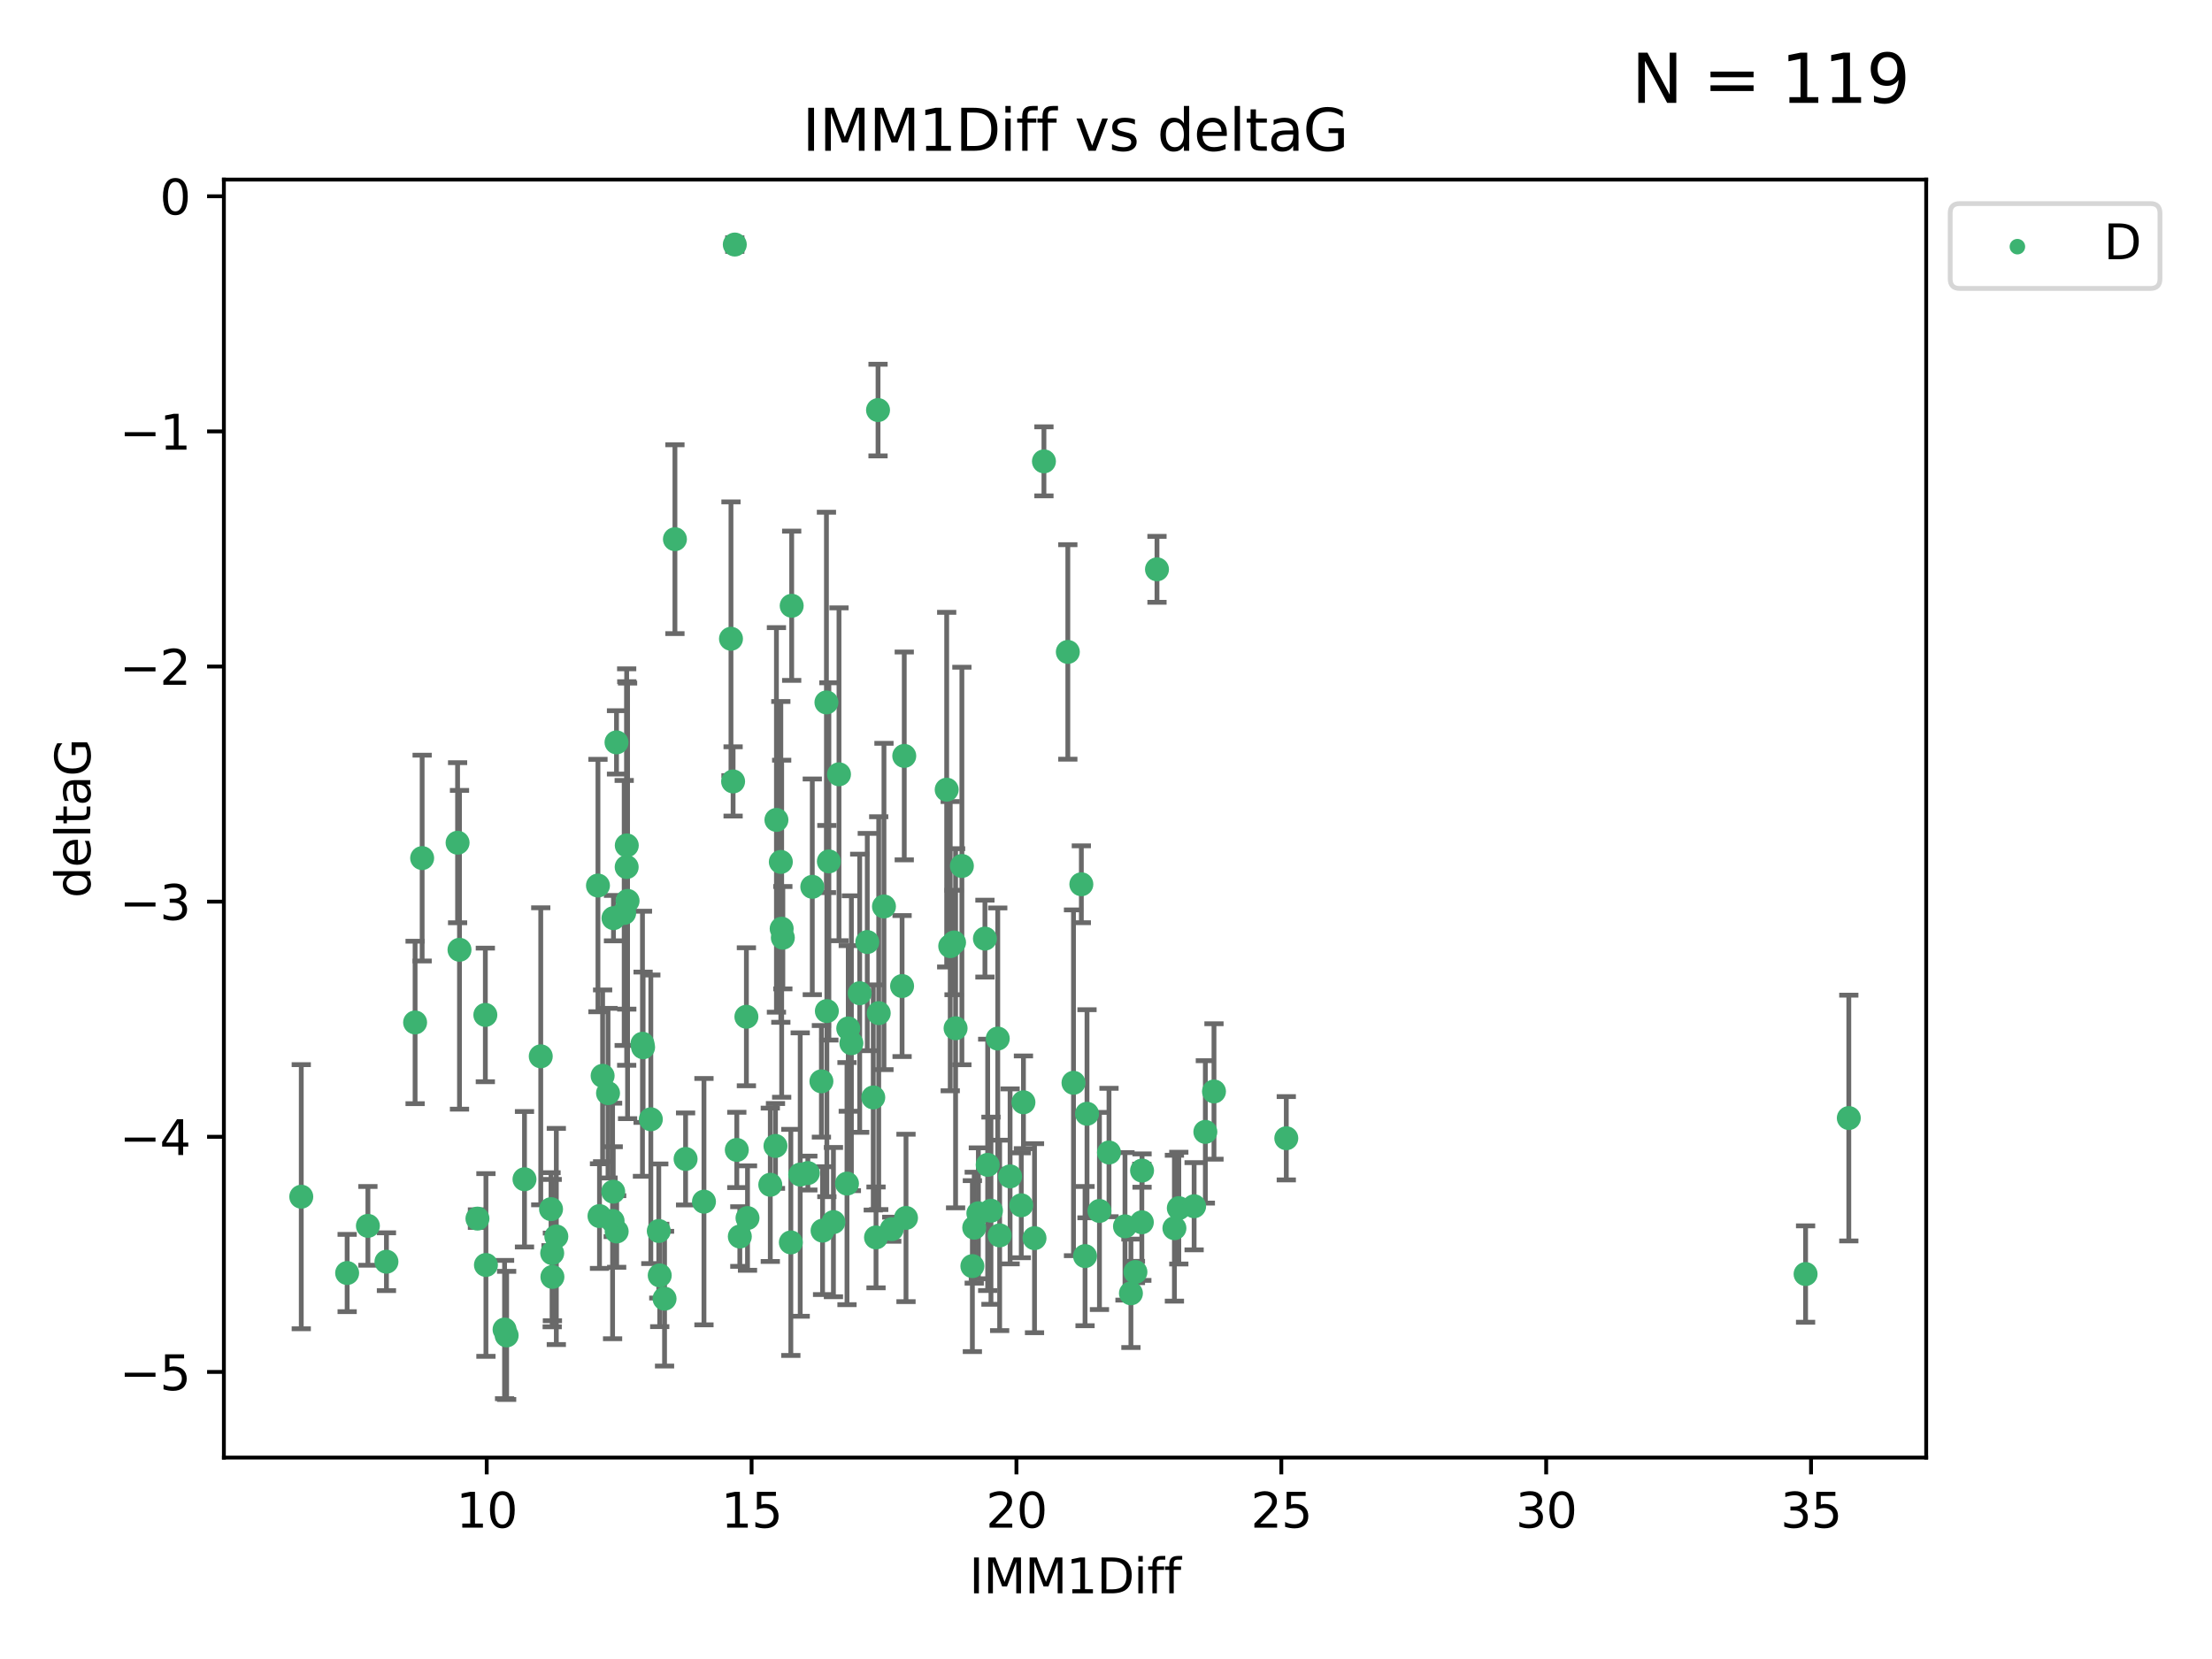<?xml version="1.0" encoding="utf-8" standalone="no"?>
<!DOCTYPE svg PUBLIC "-//W3C//DTD SVG 1.1//EN"
  "http://www.w3.org/Graphics/SVG/1.1/DTD/svg11.dtd">
<svg xmlns:xlink="http://www.w3.org/1999/xlink" width="460.8pt" height="345.6pt" viewBox="0 0 460.8 345.6" xmlns="http://www.w3.org/2000/svg" version="1.1">
 <defs>
  <style type="text/css">*{stroke-linejoin: round; stroke-linecap: butt}</style>
 </defs>
 <g id="figure_1">
  <g id="patch_1">
   <path d="M 0 345.6 
L 460.8 345.6 
L 460.8 0 
L 0 0 
z
" style="fill: #ffffff"/>
  </g>
  <g id="axes_1">
   <g id="patch_2">
    <path d="M 46.64 303.64 
L 401.26 303.64 
L 401.26 37.411 
L 46.64 37.411 
z
" style="fill: #ffffff"/>
   </g>
   <g id="PathCollection_1">
    <defs>
     <path id="m18d8997c84" d="M 0 1.118 
C 0.297 1.118 0.581 1 0.791 0.791 
C 1 0.581 1.118 0.297 1.118 0 
C 1.118 -0.297 1 -0.581 0.791 -0.791 
C 0.581 -1 0.297 -1.118 0 -1.118 
C -0.297 -1.118 -0.581 -1 -0.791 -0.791 
C -1 -0.581 -1.118 -0.297 -1.118 0 
C -1.118 0.297 -1 0.581 -0.791 0.791 
C -0.581 1 -0.297 1.118 0 1.118 
z
" style="stroke: #3cb371"/>
    </defs>
    <g clip-path="url(#p15e9b46cc3)">
     <use xlink:href="#m18d8997c84" x="115.033" y="261.05" style="fill: #3cb371; stroke: #3cb371"/>
     <use xlink:href="#m18d8997c84" x="76.641" y="255.368" style="fill: #3cb371; stroke: #3cb371"/>
     <use xlink:href="#m18d8997c84" x="128.463" y="256.538" style="fill: #3cb371; stroke: #3cb371"/>
     <use xlink:href="#m18d8997c84" x="101.228" y="263.519" style="fill: #3cb371; stroke: #3cb371"/>
     <use xlink:href="#m18d8997c84" x="138.438" y="270.54" style="fill: #3cb371; stroke: #3cb371"/>
     <use xlink:href="#m18d8997c84" x="62.759" y="249.296" style="fill: #3cb371; stroke: #3cb371"/>
     <use xlink:href="#m18d8997c84" x="72.316" y="265.193" style="fill: #3cb371; stroke: #3cb371"/>
     <use xlink:href="#m18d8997c84" x="237.91" y="243.848" style="fill: #3cb371; stroke: #3cb371"/>
     <use xlink:href="#m18d8997c84" x="115.077" y="266.006" style="fill: #3cb371; stroke: #3cb371"/>
     <use xlink:href="#m18d8997c84" x="105.112" y="276.965" style="fill: #3cb371; stroke: #3cb371"/>
     <use xlink:href="#m18d8997c84" x="245.568" y="251.676" style="fill: #3cb371; stroke: #3cb371"/>
     <use xlink:href="#m18d8997c84" x="164.746" y="258.816" style="fill: #3cb371; stroke: #3cb371"/>
     <use xlink:href="#m18d8997c84" x="212.749" y="251.085" style="fill: #3cb371; stroke: #3cb371"/>
     <use xlink:href="#m18d8997c84" x="223.63" y="225.566" style="fill: #3cb371; stroke: #3cb371"/>
     <use xlink:href="#m18d8997c84" x="80.504" y="262.839" style="fill: #3cb371; stroke: #3cb371"/>
     <use xlink:href="#m18d8997c84" x="203.811" y="252.75" style="fill: #3cb371; stroke: #3cb371"/>
     <use xlink:href="#m18d8997c84" x="86.474" y="212.996" style="fill: #3cb371; stroke: #3cb371"/>
     <use xlink:href="#m18d8997c84" x="171.356" y="256.365" style="fill: #3cb371; stroke: #3cb371"/>
     <use xlink:href="#m18d8997c84" x="188.737" y="253.714" style="fill: #3cb371; stroke: #3cb371"/>
     <use xlink:href="#m18d8997c84" x="126.664" y="227.722" style="fill: #3cb371; stroke: #3cb371"/>
     <use xlink:href="#m18d8997c84" x="109.261" y="245.657" style="fill: #3cb371; stroke: #3cb371"/>
     <use xlink:href="#m18d8997c84" x="251.097" y="235.793" style="fill: #3cb371; stroke: #3cb371"/>
     <use xlink:href="#m18d8997c84" x="137.434" y="265.693" style="fill: #3cb371; stroke: #3cb371"/>
     <use xlink:href="#m18d8997c84" x="101.106" y="211.425" style="fill: #3cb371; stroke: #3cb371"/>
     <use xlink:href="#m18d8997c84" x="172.162" y="146.325" style="fill: #3cb371; stroke: #3cb371"/>
     <use xlink:href="#m18d8997c84" x="206.437" y="252.209" style="fill: #3cb371; stroke: #3cb371"/>
     <use xlink:href="#m18d8997c84" x="135.58" y="233.166" style="fill: #3cb371; stroke: #3cb371"/>
     <use xlink:href="#m18d8997c84" x="229.037" y="252.263" style="fill: #3cb371; stroke: #3cb371"/>
     <use xlink:href="#m18d8997c84" x="217.472" y="96.109" style="fill: #3cb371; stroke: #3cb371"/>
     <use xlink:href="#m18d8997c84" x="267.958" y="237.117" style="fill: #3cb371; stroke: #3cb371"/>
     <use xlink:href="#m18d8997c84" x="155.719" y="253.744" style="fill: #3cb371; stroke: #3cb371"/>
     <use xlink:href="#m18d8997c84" x="124.887" y="253.329" style="fill: #3cb371; stroke: #3cb371"/>
     <use xlink:href="#m18d8997c84" x="210.421" y="245.064" style="fill: #3cb371; stroke: #3cb371"/>
     <use xlink:href="#m18d8997c84" x="231.024" y="240.09" style="fill: #3cb371; stroke: #3cb371"/>
     <use xlink:href="#m18d8997c84" x="222.449" y="135.81" style="fill: #3cb371; stroke: #3cb371"/>
     <use xlink:href="#m18d8997c84" x="115.893" y="257.576" style="fill: #3cb371; stroke: #3cb371"/>
     <use xlink:href="#m18d8997c84" x="137.236" y="256.439" style="fill: #3cb371; stroke: #3cb371"/>
     <use xlink:href="#m18d8997c84" x="173.619" y="254.584" style="fill: #3cb371; stroke: #3cb371"/>
     <use xlink:href="#m18d8997c84" x="208.247" y="257.352" style="fill: #3cb371; stroke: #3cb371"/>
     <use xlink:href="#m18d8997c84" x="133.837" y="217.435" style="fill: #3cb371; stroke: #3cb371"/>
     <use xlink:href="#m18d8997c84" x="241.021" y="118.6" style="fill: #3cb371; stroke: #3cb371"/>
     <use xlink:href="#m18d8997c84" x="237.865" y="254.623" style="fill: #3cb371; stroke: #3cb371"/>
     <use xlink:href="#m18d8997c84" x="105.542" y="278.191" style="fill: #3cb371; stroke: #3cb371"/>
     <use xlink:href="#m18d8997c84" x="234.356" y="255.468" style="fill: #3cb371; stroke: #3cb371"/>
     <use xlink:href="#m18d8997c84" x="146.649" y="250.327" style="fill: #3cb371; stroke: #3cb371"/>
     <use xlink:href="#m18d8997c84" x="202.95" y="255.746" style="fill: #3cb371; stroke: #3cb371"/>
     <use xlink:href="#m18d8997c84" x="127.8" y="191.267" style="fill: #3cb371; stroke: #3cb371"/>
     <use xlink:href="#m18d8997c84" x="114.79" y="251.886" style="fill: #3cb371; stroke: #3cb371"/>
     <use xlink:href="#m18d8997c84" x="99.462" y="253.858" style="fill: #3cb371; stroke: #3cb371"/>
     <use xlink:href="#m18d8997c84" x="154.119" y="257.591" style="fill: #3cb371; stroke: #3cb371"/>
     <use xlink:href="#m18d8997c84" x="127.613" y="254.349" style="fill: #3cb371; stroke: #3cb371"/>
     <use xlink:href="#m18d8997c84" x="215.508" y="257.935" style="fill: #3cb371; stroke: #3cb371"/>
     <use xlink:href="#m18d8997c84" x="160.465" y="246.808" style="fill: #3cb371; stroke: #3cb371"/>
     <use xlink:href="#m18d8997c84" x="226.036" y="261.668" style="fill: #3cb371; stroke: #3cb371"/>
     <use xlink:href="#m18d8997c84" x="225.263" y="184.21" style="fill: #3cb371; stroke: #3cb371"/>
     <use xlink:href="#m18d8997c84" x="171.114" y="225.26" style="fill: #3cb371; stroke: #3cb371"/>
     <use xlink:href="#m18d8997c84" x="236.53" y="264.984" style="fill: #3cb371; stroke: #3cb371"/>
     <use xlink:href="#m18d8997c84" x="185.768" y="256.065" style="fill: #3cb371; stroke: #3cb371"/>
     <use xlink:href="#m18d8997c84" x="244.652" y="255.854" style="fill: #3cb371; stroke: #3cb371"/>
     <use xlink:href="#m18d8997c84" x="124.567" y="184.474" style="fill: #3cb371; stroke: #3cb371"/>
     <use xlink:href="#m18d8997c84" x="182.91" y="85.426" style="fill: #3cb371; stroke: #3cb371"/>
     <use xlink:href="#m18d8997c84" x="128.429" y="154.65" style="fill: #3cb371; stroke: #3cb371"/>
     <use xlink:href="#m18d8997c84" x="87.941" y="178.754" style="fill: #3cb371; stroke: #3cb371"/>
     <use xlink:href="#m18d8997c84" x="112.649" y="220.05" style="fill: #3cb371; stroke: #3cb371"/>
     <use xlink:href="#m18d8997c84" x="133.969" y="218.163" style="fill: #3cb371; stroke: #3cb371"/>
     <use xlink:href="#m18d8997c84" x="152.718" y="162.788" style="fill: #3cb371; stroke: #3cb371"/>
     <use xlink:href="#m18d8997c84" x="130.548" y="180.62" style="fill: #3cb371; stroke: #3cb371"/>
     <use xlink:href="#m18d8997c84" x="130.736" y="187.67" style="fill: #3cb371; stroke: #3cb371"/>
     <use xlink:href="#m18d8997c84" x="182.491" y="257.776" style="fill: #3cb371; stroke: #3cb371"/>
     <use xlink:href="#m18d8997c84" x="181.917" y="228.618" style="fill: #3cb371; stroke: #3cb371"/>
     <use xlink:href="#m18d8997c84" x="95.721" y="197.855" style="fill: #3cb371; stroke: #3cb371"/>
     <use xlink:href="#m18d8997c84" x="169.215" y="184.741" style="fill: #3cb371; stroke: #3cb371"/>
     <use xlink:href="#m18d8997c84" x="130.03" y="190.185" style="fill: #3cb371; stroke: #3cb371"/>
     <use xlink:href="#m18d8997c84" x="95.324" y="175.554" style="fill: #3cb371; stroke: #3cb371"/>
     <use xlink:href="#m18d8997c84" x="183.054" y="211.054" style="fill: #3cb371; stroke: #3cb371"/>
     <use xlink:href="#m18d8997c84" x="205.179" y="195.528" style="fill: #3cb371; stroke: #3cb371"/>
     <use xlink:href="#m18d8997c84" x="177.359" y="217.325" style="fill: #3cb371; stroke: #3cb371"/>
     <use xlink:href="#m18d8997c84" x="162.837" y="193.467" style="fill: #3cb371; stroke: #3cb371"/>
     <use xlink:href="#m18d8997c84" x="140.601" y="112.322" style="fill: #3cb371; stroke: #3cb371"/>
     <use xlink:href="#m18d8997c84" x="163.08" y="195.339" style="fill: #3cb371; stroke: #3cb371"/>
     <use xlink:href="#m18d8997c84" x="376.136" y="265.408" style="fill: #3cb371; stroke: #3cb371"/>
     <use xlink:href="#m18d8997c84" x="385.141" y="232.91" style="fill: #3cb371; stroke: #3cb371"/>
     <use xlink:href="#m18d8997c84" x="202.564" y="263.755" style="fill: #3cb371; stroke: #3cb371"/>
     <use xlink:href="#m18d8997c84" x="127.745" y="248.247" style="fill: #3cb371; stroke: #3cb371"/>
     <use xlink:href="#m18d8997c84" x="130.57" y="176.116" style="fill: #3cb371; stroke: #3cb371"/>
     <use xlink:href="#m18d8997c84" x="155.488" y="211.81" style="fill: #3cb371; stroke: #3cb371"/>
     <use xlink:href="#m18d8997c84" x="172.67" y="179.448" style="fill: #3cb371; stroke: #3cb371"/>
     <use xlink:href="#m18d8997c84" x="164.923" y="126.19" style="fill: #3cb371; stroke: #3cb371"/>
     <use xlink:href="#m18d8997c84" x="162.661" y="179.551" style="fill: #3cb371; stroke: #3cb371"/>
     <use xlink:href="#m18d8997c84" x="187.92" y="205.413" style="fill: #3cb371; stroke: #3cb371"/>
     <use xlink:href="#m18d8997c84" x="152.276" y="133.065" style="fill: #3cb371; stroke: #3cb371"/>
     <use xlink:href="#m18d8997c84" x="176.708" y="214.246" style="fill: #3cb371; stroke: #3cb371"/>
     <use xlink:href="#m18d8997c84" x="179.092" y="206.91" style="fill: #3cb371; stroke: #3cb371"/>
     <use xlink:href="#m18d8997c84" x="188.373" y="157.472" style="fill: #3cb371; stroke: #3cb371"/>
     <use xlink:href="#m18d8997c84" x="174.777" y="161.3" style="fill: #3cb371; stroke: #3cb371"/>
     <use xlink:href="#m18d8997c84" x="180.67" y="196.245" style="fill: #3cb371; stroke: #3cb371"/>
     <use xlink:href="#m18d8997c84" x="161.546" y="238.721" style="fill: #3cb371; stroke: #3cb371"/>
     <use xlink:href="#m18d8997c84" x="199.066" y="214.205" style="fill: #3cb371; stroke: #3cb371"/>
     <use xlink:href="#m18d8997c84" x="252.895" y="227.372" style="fill: #3cb371; stroke: #3cb371"/>
     <use xlink:href="#m18d8997c84" x="248.757" y="251.283" style="fill: #3cb371; stroke: #3cb371"/>
     <use xlink:href="#m18d8997c84" x="184.146" y="188.834" style="fill: #3cb371; stroke: #3cb371"/>
     <use xlink:href="#m18d8997c84" x="125.538" y="224.108" style="fill: #3cb371; stroke: #3cb371"/>
     <use xlink:href="#m18d8997c84" x="142.819" y="241.431" style="fill: #3cb371; stroke: #3cb371"/>
     <use xlink:href="#m18d8997c84" x="161.745" y="170.802" style="fill: #3cb371; stroke: #3cb371"/>
     <use xlink:href="#m18d8997c84" x="168.289" y="244.371" style="fill: #3cb371; stroke: #3cb371"/>
     <use xlink:href="#m18d8997c84" x="226.444" y="232.017" style="fill: #3cb371; stroke: #3cb371"/>
     <use xlink:href="#m18d8997c84" x="153.071" y="50.942" style="fill: #3cb371; stroke: #3cb371"/>
     <use xlink:href="#m18d8997c84" x="200.379" y="180.399" style="fill: #3cb371; stroke: #3cb371"/>
     <use xlink:href="#m18d8997c84" x="172.25" y="210.624" style="fill: #3cb371; stroke: #3cb371"/>
     <use xlink:href="#m18d8997c84" x="166.699" y="244.684" style="fill: #3cb371; stroke: #3cb371"/>
     <use xlink:href="#m18d8997c84" x="198.746" y="196.334" style="fill: #3cb371; stroke: #3cb371"/>
     <use xlink:href="#m18d8997c84" x="176.444" y="246.567" style="fill: #3cb371; stroke: #3cb371"/>
     <use xlink:href="#m18d8997c84" x="205.753" y="242.662" style="fill: #3cb371; stroke: #3cb371"/>
     <use xlink:href="#m18d8997c84" x="235.592" y="269.421" style="fill: #3cb371; stroke: #3cb371"/>
     <use xlink:href="#m18d8997c84" x="213.202" y="229.627" style="fill: #3cb371; stroke: #3cb371"/>
     <use xlink:href="#m18d8997c84" x="207.85" y="216.352" style="fill: #3cb371; stroke: #3cb371"/>
     <use xlink:href="#m18d8997c84" x="153.49" y="239.55" style="fill: #3cb371; stroke: #3cb371"/>
     <use xlink:href="#m18d8997c84" x="197.951" y="197.101" style="fill: #3cb371; stroke: #3cb371"/>
     <use xlink:href="#m18d8997c84" x="197.212" y="164.5" style="fill: #3cb371; stroke: #3cb371"/>
    </g>
   </g>
   <g id="matplotlib.axis_1">
    <g id="xtick_1">
     <g id="line2d_1">
      <defs>
       <path id="m42ac905e21" d="M 0 0 
L 0 3.5 
" style="stroke: #000000; stroke-width: 0.8"/>
      </defs>
      <g>
       <use xlink:href="#m42ac905e21" x="101.393" y="303.64" style="stroke: #000000; stroke-width: 0.8"/>
      </g>
     </g>
     <g id="text_1">
      <!-- 10 -->
      <g transform="translate(95.031 318.238)scale(0.1 -0.1)">
       <defs>
        <path id="DejaVuSans-31" d="M 794 531 
L 1825 531 
L 1825 4091 
L 703 3866 
L 703 4441 
L 1819 4666 
L 2450 4666 
L 2450 531 
L 3481 531 
L 3481 0 
L 794 0 
L 794 531 
z
" transform="scale(0.016)"/>
        <path id="DejaVuSans-30" d="M 2034 4250 
Q 1547 4250 1301 3770 
Q 1056 3291 1056 2328 
Q 1056 1369 1301 889 
Q 1547 409 2034 409 
Q 2525 409 2770 889 
Q 3016 1369 3016 2328 
Q 3016 3291 2770 3770 
Q 2525 4250 2034 4250 
z
M 2034 4750 
Q 2819 4750 3233 4129 
Q 3647 3509 3647 2328 
Q 3647 1150 3233 529 
Q 2819 -91 2034 -91 
Q 1250 -91 836 529 
Q 422 1150 422 2328 
Q 422 3509 836 4129 
Q 1250 4750 2034 4750 
z
" transform="scale(0.016)"/>
       </defs>
       <use xlink:href="#DejaVuSans-31"/>
       <use xlink:href="#DejaVuSans-30" x="63.623"/>
      </g>
     </g>
    </g>
    <g id="xtick_2">
     <g id="line2d_2">
      <g>
       <use xlink:href="#m42ac905e21" x="156.569" y="303.64" style="stroke: #000000; stroke-width: 0.8"/>
      </g>
     </g>
     <g id="text_2">
      <!-- 15 -->
      <g transform="translate(150.207 318.238)scale(0.1 -0.1)">
       <defs>
        <path id="DejaVuSans-35" d="M 691 4666 
L 3169 4666 
L 3169 4134 
L 1269 4134 
L 1269 2991 
Q 1406 3038 1543 3061 
Q 1681 3084 1819 3084 
Q 2600 3084 3056 2656 
Q 3513 2228 3513 1497 
Q 3513 744 3044 326 
Q 2575 -91 1722 -91 
Q 1428 -91 1123 -41 
Q 819 9 494 109 
L 494 744 
Q 775 591 1075 516 
Q 1375 441 1709 441 
Q 2250 441 2565 725 
Q 2881 1009 2881 1497 
Q 2881 1984 2565 2268 
Q 2250 2553 1709 2553 
Q 1456 2553 1204 2497 
Q 953 2441 691 2322 
L 691 4666 
z
" transform="scale(0.016)"/>
       </defs>
       <use xlink:href="#DejaVuSans-31"/>
       <use xlink:href="#DejaVuSans-35" x="63.623"/>
      </g>
     </g>
    </g>
    <g id="xtick_3">
     <g id="line2d_3">
      <g>
       <use xlink:href="#m42ac905e21" x="211.745" y="303.64" style="stroke: #000000; stroke-width: 0.8"/>
      </g>
     </g>
     <g id="text_3">
      <!-- 20 -->
      <g transform="translate(205.383 318.238)scale(0.1 -0.1)">
       <defs>
        <path id="DejaVuSans-32" d="M 1228 531 
L 3431 531 
L 3431 0 
L 469 0 
L 469 531 
Q 828 903 1448 1529 
Q 2069 2156 2228 2338 
Q 2531 2678 2651 2914 
Q 2772 3150 2772 3378 
Q 2772 3750 2511 3984 
Q 2250 4219 1831 4219 
Q 1534 4219 1204 4116 
Q 875 4013 500 3803 
L 500 4441 
Q 881 4594 1212 4672 
Q 1544 4750 1819 4750 
Q 2544 4750 2975 4387 
Q 3406 4025 3406 3419 
Q 3406 3131 3298 2873 
Q 3191 2616 2906 2266 
Q 2828 2175 2409 1742 
Q 1991 1309 1228 531 
z
" transform="scale(0.016)"/>
       </defs>
       <use xlink:href="#DejaVuSans-32"/>
       <use xlink:href="#DejaVuSans-30" x="63.623"/>
      </g>
     </g>
    </g>
    <g id="xtick_4">
     <g id="line2d_4">
      <g>
       <use xlink:href="#m42ac905e21" x="266.921" y="303.64" style="stroke: #000000; stroke-width: 0.8"/>
      </g>
     </g>
     <g id="text_4">
      <!-- 25 -->
      <g transform="translate(260.558 318.238)scale(0.1 -0.1)">
       <use xlink:href="#DejaVuSans-32"/>
       <use xlink:href="#DejaVuSans-35" x="63.623"/>
      </g>
     </g>
    </g>
    <g id="xtick_5">
     <g id="line2d_5">
      <g>
       <use xlink:href="#m42ac905e21" x="322.097" y="303.64" style="stroke: #000000; stroke-width: 0.8"/>
      </g>
     </g>
     <g id="text_5">
      <!-- 30 -->
      <g transform="translate(315.734 318.238)scale(0.1 -0.1)">
       <defs>
        <path id="DejaVuSans-33" d="M 2597 2516 
Q 3050 2419 3304 2112 
Q 3559 1806 3559 1356 
Q 3559 666 3084 287 
Q 2609 -91 1734 -91 
Q 1441 -91 1130 -33 
Q 819 25 488 141 
L 488 750 
Q 750 597 1062 519 
Q 1375 441 1716 441 
Q 2309 441 2620 675 
Q 2931 909 2931 1356 
Q 2931 1769 2642 2001 
Q 2353 2234 1838 2234 
L 1294 2234 
L 1294 2753 
L 1863 2753 
Q 2328 2753 2575 2939 
Q 2822 3125 2822 3475 
Q 2822 3834 2567 4026 
Q 2313 4219 1838 4219 
Q 1578 4219 1281 4162 
Q 984 4106 628 3988 
L 628 4550 
Q 988 4650 1302 4700 
Q 1616 4750 1894 4750 
Q 2613 4750 3031 4423 
Q 3450 4097 3450 3541 
Q 3450 3153 3228 2886 
Q 3006 2619 2597 2516 
z
" transform="scale(0.016)"/>
       </defs>
       <use xlink:href="#DejaVuSans-33"/>
       <use xlink:href="#DejaVuSans-30" x="63.623"/>
      </g>
     </g>
    </g>
    <g id="xtick_6">
     <g id="line2d_6">
      <g>
       <use xlink:href="#m42ac905e21" x="377.273" y="303.64" style="stroke: #000000; stroke-width: 0.8"/>
      </g>
     </g>
     <g id="text_6">
      <!-- 35 -->
      <g transform="translate(370.91 318.238)scale(0.1 -0.1)">
       <use xlink:href="#DejaVuSans-33"/>
       <use xlink:href="#DejaVuSans-35" x="63.623"/>
      </g>
     </g>
    </g>
    <g id="text_7">
     <!-- IMM1Diff -->
     <g transform="translate(201.906 331.917)scale(0.1 -0.1)">
      <defs>
       <path id="DejaVuSans-49" d="M 628 4666 
L 1259 4666 
L 1259 0 
L 628 0 
L 628 4666 
z
" transform="scale(0.016)"/>
       <path id="DejaVuSans-4d" d="M 628 4666 
L 1569 4666 
L 2759 1491 
L 3956 4666 
L 4897 4666 
L 4897 0 
L 4281 0 
L 4281 4097 
L 3078 897 
L 2444 897 
L 1241 4097 
L 1241 0 
L 628 0 
L 628 4666 
z
" transform="scale(0.016)"/>
       <path id="DejaVuSans-44" d="M 1259 4147 
L 1259 519 
L 2022 519 
Q 2988 519 3436 956 
Q 3884 1394 3884 2338 
Q 3884 3275 3436 3711 
Q 2988 4147 2022 4147 
L 1259 4147 
z
M 628 4666 
L 1925 4666 
Q 3281 4666 3915 4102 
Q 4550 3538 4550 2338 
Q 4550 1131 3912 565 
Q 3275 0 1925 0 
L 628 0 
L 628 4666 
z
" transform="scale(0.016)"/>
       <path id="DejaVuSans-69" d="M 603 3500 
L 1178 3500 
L 1178 0 
L 603 0 
L 603 3500 
z
M 603 4863 
L 1178 4863 
L 1178 4134 
L 603 4134 
L 603 4863 
z
" transform="scale(0.016)"/>
       <path id="DejaVuSans-66" d="M 2375 4863 
L 2375 4384 
L 1825 4384 
Q 1516 4384 1395 4259 
Q 1275 4134 1275 3809 
L 1275 3500 
L 2222 3500 
L 2222 3053 
L 1275 3053 
L 1275 0 
L 697 0 
L 697 3053 
L 147 3053 
L 147 3500 
L 697 3500 
L 697 3744 
Q 697 4328 969 4595 
Q 1241 4863 1831 4863 
L 2375 4863 
z
" transform="scale(0.016)"/>
      </defs>
      <use xlink:href="#DejaVuSans-49"/>
      <use xlink:href="#DejaVuSans-4d" x="29.492"/>
      <use xlink:href="#DejaVuSans-4d" x="115.771"/>
      <use xlink:href="#DejaVuSans-31" x="202.051"/>
      <use xlink:href="#DejaVuSans-44" x="265.674"/>
      <use xlink:href="#DejaVuSans-69" x="342.676"/>
      <use xlink:href="#DejaVuSans-66" x="370.459"/>
      <use xlink:href="#DejaVuSans-66" x="405.664"/>
     </g>
    </g>
   </g>
   <g id="matplotlib.axis_2">
    <g id="ytick_1">
     <g id="line2d_7">
      <defs>
       <path id="m498e5f3625" d="M 0 0 
L -3.5 0 
" style="stroke: #000000; stroke-width: 0.8"/>
      </defs>
      <g>
       <use xlink:href="#m498e5f3625" x="46.64" y="285.796" style="stroke: #000000; stroke-width: 0.8"/>
      </g>
     </g>
     <g id="text_8">
      <!-- −5 -->
      <g transform="translate(24.898 289.595)scale(0.1 -0.1)">
       <defs>
        <path id="DejaVuSans-2212" d="M 678 2272 
L 4684 2272 
L 4684 1741 
L 678 1741 
L 678 2272 
z
" transform="scale(0.016)"/>
       </defs>
       <use xlink:href="#DejaVuSans-2212"/>
       <use xlink:href="#DejaVuSans-35" x="83.789"/>
      </g>
     </g>
    </g>
    <g id="ytick_2">
     <g id="line2d_8">
      <g>
       <use xlink:href="#m498e5f3625" x="46.64" y="236.814" style="stroke: #000000; stroke-width: 0.8"/>
      </g>
     </g>
     <g id="text_9">
      <!-- −4 -->
      <g transform="translate(24.898 240.613)scale(0.1 -0.1)">
       <defs>
        <path id="DejaVuSans-34" d="M 2419 4116 
L 825 1625 
L 2419 1625 
L 2419 4116 
z
M 2253 4666 
L 3047 4666 
L 3047 1625 
L 3713 1625 
L 3713 1100 
L 3047 1100 
L 3047 0 
L 2419 0 
L 2419 1100 
L 313 1100 
L 313 1709 
L 2253 4666 
z
" transform="scale(0.016)"/>
       </defs>
       <use xlink:href="#DejaVuSans-2212"/>
       <use xlink:href="#DejaVuSans-34" x="83.789"/>
      </g>
     </g>
    </g>
    <g id="ytick_3">
     <g id="line2d_9">
      <g>
       <use xlink:href="#m498e5f3625" x="46.64" y="187.831" style="stroke: #000000; stroke-width: 0.8"/>
      </g>
     </g>
     <g id="text_10">
      <!-- −3 -->
      <g transform="translate(24.898 191.631)scale(0.1 -0.1)">
       <use xlink:href="#DejaVuSans-2212"/>
       <use xlink:href="#DejaVuSans-33" x="83.789"/>
      </g>
     </g>
    </g>
    <g id="ytick_4">
     <g id="line2d_10">
      <g>
       <use xlink:href="#m498e5f3625" x="46.64" y="138.849" style="stroke: #000000; stroke-width: 0.8"/>
      </g>
     </g>
     <g id="text_11">
      <!-- −2 -->
      <g transform="translate(24.898 142.648)scale(0.1 -0.1)">
       <use xlink:href="#DejaVuSans-2212"/>
       <use xlink:href="#DejaVuSans-32" x="83.789"/>
      </g>
     </g>
    </g>
    <g id="ytick_5">
     <g id="line2d_11">
      <g>
       <use xlink:href="#m498e5f3625" x="46.64" y="89.867" style="stroke: #000000; stroke-width: 0.8"/>
      </g>
     </g>
     <g id="text_12">
      <!-- −1 -->
      <g transform="translate(24.898 93.666)scale(0.1 -0.1)">
       <use xlink:href="#DejaVuSans-2212"/>
       <use xlink:href="#DejaVuSans-31" x="83.789"/>
      </g>
     </g>
    </g>
    <g id="ytick_6">
     <g id="line2d_12">
      <g>
       <use xlink:href="#m498e5f3625" x="46.64" y="40.885" style="stroke: #000000; stroke-width: 0.8"/>
      </g>
     </g>
     <g id="text_13">
      <!-- 0 -->
      <g transform="translate(33.278 44.684)scale(0.1 -0.1)">
       <use xlink:href="#DejaVuSans-30"/>
      </g>
     </g>
    </g>
    <g id="text_14">
     <!-- deltaG -->
     <g transform="translate(18.818 187.064)rotate(-90)scale(0.1 -0.1)">
      <defs>
       <path id="DejaVuSans-64" d="M 2906 2969 
L 2906 4863 
L 3481 4863 
L 3481 0 
L 2906 0 
L 2906 525 
Q 2725 213 2448 61 
Q 2172 -91 1784 -91 
Q 1150 -91 751 415 
Q 353 922 353 1747 
Q 353 2572 751 3078 
Q 1150 3584 1784 3584 
Q 2172 3584 2448 3432 
Q 2725 3281 2906 2969 
z
M 947 1747 
Q 947 1113 1208 752 
Q 1469 391 1925 391 
Q 2381 391 2643 752 
Q 2906 1113 2906 1747 
Q 2906 2381 2643 2742 
Q 2381 3103 1925 3103 
Q 1469 3103 1208 2742 
Q 947 2381 947 1747 
z
" transform="scale(0.016)"/>
       <path id="DejaVuSans-65" d="M 3597 1894 
L 3597 1613 
L 953 1613 
Q 991 1019 1311 708 
Q 1631 397 2203 397 
Q 2534 397 2845 478 
Q 3156 559 3463 722 
L 3463 178 
Q 3153 47 2828 -22 
Q 2503 -91 2169 -91 
Q 1331 -91 842 396 
Q 353 884 353 1716 
Q 353 2575 817 3079 
Q 1281 3584 2069 3584 
Q 2775 3584 3186 3129 
Q 3597 2675 3597 1894 
z
M 3022 2063 
Q 3016 2534 2758 2815 
Q 2500 3097 2075 3097 
Q 1594 3097 1305 2825 
Q 1016 2553 972 2059 
L 3022 2063 
z
" transform="scale(0.016)"/>
       <path id="DejaVuSans-6c" d="M 603 4863 
L 1178 4863 
L 1178 0 
L 603 0 
L 603 4863 
z
" transform="scale(0.016)"/>
       <path id="DejaVuSans-74" d="M 1172 4494 
L 1172 3500 
L 2356 3500 
L 2356 3053 
L 1172 3053 
L 1172 1153 
Q 1172 725 1289 603 
Q 1406 481 1766 481 
L 2356 481 
L 2356 0 
L 1766 0 
Q 1100 0 847 248 
Q 594 497 594 1153 
L 594 3053 
L 172 3053 
L 172 3500 
L 594 3500 
L 594 4494 
L 1172 4494 
z
" transform="scale(0.016)"/>
       <path id="DejaVuSans-61" d="M 2194 1759 
Q 1497 1759 1228 1600 
Q 959 1441 959 1056 
Q 959 750 1161 570 
Q 1363 391 1709 391 
Q 2188 391 2477 730 
Q 2766 1069 2766 1631 
L 2766 1759 
L 2194 1759 
z
M 3341 1997 
L 3341 0 
L 2766 0 
L 2766 531 
Q 2569 213 2275 61 
Q 1981 -91 1556 -91 
Q 1019 -91 701 211 
Q 384 513 384 1019 
Q 384 1609 779 1909 
Q 1175 2209 1959 2209 
L 2766 2209 
L 2766 2266 
Q 2766 2663 2505 2880 
Q 2244 3097 1772 3097 
Q 1472 3097 1187 3025 
Q 903 2953 641 2809 
L 641 3341 
Q 956 3463 1253 3523 
Q 1550 3584 1831 3584 
Q 2591 3584 2966 3190 
Q 3341 2797 3341 1997 
z
" transform="scale(0.016)"/>
       <path id="DejaVuSans-47" d="M 3809 666 
L 3809 1919 
L 2778 1919 
L 2778 2438 
L 4434 2438 
L 4434 434 
Q 4069 175 3628 42 
Q 3188 -91 2688 -91 
Q 1594 -91 976 548 
Q 359 1188 359 2328 
Q 359 3472 976 4111 
Q 1594 4750 2688 4750 
Q 3144 4750 3555 4637 
Q 3966 4525 4313 4306 
L 4313 3634 
Q 3963 3931 3569 4081 
Q 3175 4231 2741 4231 
Q 1884 4231 1454 3753 
Q 1025 3275 1025 2328 
Q 1025 1384 1454 906 
Q 1884 428 2741 428 
Q 3075 428 3337 486 
Q 3600 544 3809 666 
z
" transform="scale(0.016)"/>
      </defs>
      <use xlink:href="#DejaVuSans-64"/>
      <use xlink:href="#DejaVuSans-65" x="63.477"/>
      <use xlink:href="#DejaVuSans-6c" x="125"/>
      <use xlink:href="#DejaVuSans-74" x="152.783"/>
      <use xlink:href="#DejaVuSans-61" x="191.992"/>
      <use xlink:href="#DejaVuSans-47" x="253.271"/>
     </g>
    </g>
   </g>
   <g id="LineCollection_1">
    <path d="M 115.033 276.403 
L 115.033 245.697 
" clip-path="url(#p15e9b46cc3)" style="fill: none; stroke: #696969"/>
    <path d="M 76.641 263.573 
L 76.641 247.163 
" clip-path="url(#p15e9b46cc3)" style="fill: none; stroke: #696969"/>
    <path d="M 128.463 263.994 
L 128.463 249.083 
" clip-path="url(#p15e9b46cc3)" style="fill: none; stroke: #696969"/>
    <path d="M 101.228 282.55 
L 101.228 244.489 
" clip-path="url(#p15e9b46cc3)" style="fill: none; stroke: #696969"/>
    <path d="M 138.438 284.576 
L 138.438 256.504 
" clip-path="url(#p15e9b46cc3)" style="fill: none; stroke: #696969"/>
    <path d="M 62.759 276.807 
L 62.759 221.785 
" clip-path="url(#p15e9b46cc3)" style="fill: none; stroke: #696969"/>
    <path d="M 72.316 273.244 
L 72.316 257.143 
" clip-path="url(#p15e9b46cc3)" style="fill: none; stroke: #696969"/>
    <path d="M 237.91 247.321 
L 237.91 240.376 
" clip-path="url(#p15e9b46cc3)" style="fill: none; stroke: #696969"/>
    <path d="M 115.077 275.137 
L 115.077 256.875 
" clip-path="url(#p15e9b46cc3)" style="fill: none; stroke: #696969"/>
    <path d="M 105.112 291.367 
L 105.112 262.564 
" clip-path="url(#p15e9b46cc3)" style="fill: none; stroke: #696969"/>
    <path d="M 245.568 263.316 
L 245.568 240.036 
" clip-path="url(#p15e9b46cc3)" style="fill: none; stroke: #696969"/>
    <path d="M 164.746 282.366 
L 164.746 235.266 
" clip-path="url(#p15e9b46cc3)" style="fill: none; stroke: #696969"/>
    <path d="M 212.749 262.013 
L 212.749 240.158 
" clip-path="url(#p15e9b46cc3)" style="fill: none; stroke: #696969"/>
    <path d="M 223.63 261.582 
L 223.63 189.549 
" clip-path="url(#p15e9b46cc3)" style="fill: none; stroke: #696969"/>
    <path d="M 80.504 268.856 
L 80.504 256.821 
" clip-path="url(#p15e9b46cc3)" style="fill: none; stroke: #696969"/>
    <path d="M 203.811 266.384 
L 203.811 239.115 
" clip-path="url(#p15e9b46cc3)" style="fill: none; stroke: #696969"/>
    <path d="M 86.474 229.914 
L 86.474 196.077 
" clip-path="url(#p15e9b46cc3)" style="fill: none; stroke: #696969"/>
    <path d="M 171.356 269.681 
L 171.356 243.05 
" clip-path="url(#p15e9b46cc3)" style="fill: none; stroke: #696969"/>
    <path d="M 188.737 271.15 
L 188.737 236.279 
" clip-path="url(#p15e9b46cc3)" style="fill: none; stroke: #696969"/>
    <path d="M 126.664 245.39 
L 126.664 210.054 
" clip-path="url(#p15e9b46cc3)" style="fill: none; stroke: #696969"/>
    <path d="M 109.261 259.768 
L 109.261 231.546 
" clip-path="url(#p15e9b46cc3)" style="fill: none; stroke: #696969"/>
    <path d="M 251.097 250.624 
L 251.097 220.962 
" clip-path="url(#p15e9b46cc3)" style="fill: none; stroke: #696969"/>
    <path d="M 137.434 276.364 
L 137.434 255.022 
" clip-path="url(#p15e9b46cc3)" style="fill: none; stroke: #696969"/>
    <path d="M 101.106 225.342 
L 101.106 197.508 
" clip-path="url(#p15e9b46cc3)" style="fill: none; stroke: #696969"/>
    <path d="M 172.162 185.941 
L 172.162 106.709 
" clip-path="url(#p15e9b46cc3)" style="fill: none; stroke: #696969"/>
    <path d="M 206.437 271.704 
L 206.437 232.715 
" clip-path="url(#p15e9b46cc3)" style="fill: none; stroke: #696969"/>
    <path d="M 135.58 263.223 
L 135.58 203.11 
" clip-path="url(#p15e9b46cc3)" style="fill: none; stroke: #696969"/>
    <path d="M 229.037 272.796 
L 229.037 231.729 
" clip-path="url(#p15e9b46cc3)" style="fill: none; stroke: #696969"/>
    <path d="M 217.472 103.303 
L 217.472 88.915 
" clip-path="url(#p15e9b46cc3)" style="fill: none; stroke: #696969"/>
    <path d="M 267.958 245.795 
L 267.958 228.438 
" clip-path="url(#p15e9b46cc3)" style="fill: none; stroke: #696969"/>
    <path d="M 155.719 264.623 
L 155.719 242.864 
" clip-path="url(#p15e9b46cc3)" style="fill: none; stroke: #696969"/>
    <path d="M 124.887 264.23 
L 124.887 242.428 
" clip-path="url(#p15e9b46cc3)" style="fill: none; stroke: #696969"/>
    <path d="M 210.421 263.29 
L 210.421 226.837 
" clip-path="url(#p15e9b46cc3)" style="fill: none; stroke: #696969"/>
    <path d="M 231.024 253.465 
L 231.024 226.714 
" clip-path="url(#p15e9b46cc3)" style="fill: none; stroke: #696969"/>
    <path d="M 222.449 158.152 
L 222.449 113.468 
" clip-path="url(#p15e9b46cc3)" style="fill: none; stroke: #696969"/>
    <path d="M 115.893 280.092 
L 115.893 235.06 
" clip-path="url(#p15e9b46cc3)" style="fill: none; stroke: #696969"/>
    <path d="M 137.236 270.403 
L 137.236 242.474 
" clip-path="url(#p15e9b46cc3)" style="fill: none; stroke: #696969"/>
    <path d="M 173.619 270.131 
L 173.619 239.038 
" clip-path="url(#p15e9b46cc3)" style="fill: none; stroke: #696969"/>
    <path d="M 208.247 277.187 
L 208.247 237.518 
" clip-path="url(#p15e9b46cc3)" style="fill: none; stroke: #696969"/>
    <path d="M 133.837 245.044 
L 133.837 189.825 
" clip-path="url(#p15e9b46cc3)" style="fill: none; stroke: #696969"/>
    <path d="M 241.021 125.465 
L 241.021 111.735 
" clip-path="url(#p15e9b46cc3)" style="fill: none; stroke: #696969"/>
    <path d="M 237.865 266.732 
L 237.865 242.514 
" clip-path="url(#p15e9b46cc3)" style="fill: none; stroke: #696969"/>
    <path d="M 105.542 291.539 
L 105.542 264.843 
" clip-path="url(#p15e9b46cc3)" style="fill: none; stroke: #696969"/>
    <path d="M 234.356 270.834 
L 234.356 240.102 
" clip-path="url(#p15e9b46cc3)" style="fill: none; stroke: #696969"/>
    <path d="M 146.649 275.987 
L 146.649 224.668 
" clip-path="url(#p15e9b46cc3)" style="fill: none; stroke: #696969"/>
    <path d="M 202.95 267.302 
L 202.95 244.191 
" clip-path="url(#p15e9b46cc3)" style="fill: none; stroke: #696969"/>
    <path d="M 127.8 195.992 
L 127.8 186.541 
" clip-path="url(#p15e9b46cc3)" style="fill: none; stroke: #696969"/>
    <path d="M 114.79 259.478 
L 114.79 244.294 
" clip-path="url(#p15e9b46cc3)" style="fill: none; stroke: #696969"/>
    <path d="M 99.462 255.697 
L 99.462 252.02 
" clip-path="url(#p15e9b46cc3)" style="fill: none; stroke: #696969"/>
    <path d="M 154.119 263.801 
L 154.119 251.38 
" clip-path="url(#p15e9b46cc3)" style="fill: none; stroke: #696969"/>
    <path d="M 127.613 278.881 
L 127.613 229.817 
" clip-path="url(#p15e9b46cc3)" style="fill: none; stroke: #696969"/>
    <path d="M 215.508 277.625 
L 215.508 238.245 
" clip-path="url(#p15e9b46cc3)" style="fill: none; stroke: #696969"/>
    <path d="M 160.465 262.783 
L 160.465 230.833 
" clip-path="url(#p15e9b46cc3)" style="fill: none; stroke: #696969"/>
    <path d="M 226.036 276.172 
L 226.036 247.163 
" clip-path="url(#p15e9b46cc3)" style="fill: none; stroke: #696969"/>
    <path d="M 225.263 192.213 
L 225.263 176.208 
" clip-path="url(#p15e9b46cc3)" style="fill: none; stroke: #696969"/>
    <path d="M 171.114 236.879 
L 171.114 213.64 
" clip-path="url(#p15e9b46cc3)" style="fill: none; stroke: #696969"/>
    <path d="M 236.53 267.203 
L 236.53 262.765 
" clip-path="url(#p15e9b46cc3)" style="fill: none; stroke: #696969"/>
    <path d="M 185.768 258.578 
L 185.768 253.553 
" clip-path="url(#p15e9b46cc3)" style="fill: none; stroke: #696969"/>
    <path d="M 244.652 271.047 
L 244.652 240.66 
" clip-path="url(#p15e9b46cc3)" style="fill: none; stroke: #696969"/>
    <path d="M 124.567 210.764 
L 124.567 158.184 
" clip-path="url(#p15e9b46cc3)" style="fill: none; stroke: #696969"/>
    <path d="M 182.91 94.973 
L 182.91 75.878 
" clip-path="url(#p15e9b46cc3)" style="fill: none; stroke: #696969"/>
    <path d="M 128.429 161.247 
L 128.429 148.054 
" clip-path="url(#p15e9b46cc3)" style="fill: none; stroke: #696969"/>
    <path d="M 87.941 200.186 
L 87.941 157.321 
" clip-path="url(#p15e9b46cc3)" style="fill: none; stroke: #696969"/>
    <path d="M 112.649 250.992 
L 112.649 189.107 
" clip-path="url(#p15e9b46cc3)" style="fill: none; stroke: #696969"/>
    <path d="M 133.969 233.824 
L 133.969 202.502 
" clip-path="url(#p15e9b46cc3)" style="fill: none; stroke: #696969"/>
    <path d="M 152.718 169.999 
L 152.718 155.576 
" clip-path="url(#p15e9b46cc3)" style="fill: none; stroke: #696969"/>
    <path d="M 130.548 221.914 
L 130.548 139.325 
" clip-path="url(#p15e9b46cc3)" style="fill: none; stroke: #696969"/>
    <path d="M 130.736 233.036 
L 130.736 142.305 
" clip-path="url(#p15e9b46cc3)" style="fill: none; stroke: #696969"/>
    <path d="M 182.491 268.281 
L 182.491 247.272 
" clip-path="url(#p15e9b46cc3)" style="fill: none; stroke: #696969"/>
    <path d="M 181.917 252.071 
L 181.917 205.165 
" clip-path="url(#p15e9b46cc3)" style="fill: none; stroke: #696969"/>
    <path d="M 95.721 231.058 
L 95.721 164.651 
" clip-path="url(#p15e9b46cc3)" style="fill: none; stroke: #696969"/>
    <path d="M 169.215 207.206 
L 169.215 162.275 
" clip-path="url(#p15e9b46cc3)" style="fill: none; stroke: #696969"/>
    <path d="M 130.03 217.787 
L 130.03 162.583 
" clip-path="url(#p15e9b46cc3)" style="fill: none; stroke: #696969"/>
    <path d="M 95.324 192.228 
L 95.324 158.88 
" clip-path="url(#p15e9b46cc3)" style="fill: none; stroke: #696969"/>
    <path d="M 183.054 251.968 
L 183.054 170.141 
" clip-path="url(#p15e9b46cc3)" style="fill: none; stroke: #696969"/>
    <path d="M 205.179 203.538 
L 205.179 187.519 
" clip-path="url(#p15e9b46cc3)" style="fill: none; stroke: #696969"/>
    <path d="M 177.359 248.04 
L 177.359 186.61 
" clip-path="url(#p15e9b46cc3)" style="fill: none; stroke: #696969"/>
    <path d="M 162.837 228.574 
L 162.837 158.36 
" clip-path="url(#p15e9b46cc3)" style="fill: none; stroke: #696969"/>
    <path d="M 140.601 131.993 
L 140.601 92.651 
" clip-path="url(#p15e9b46cc3)" style="fill: none; stroke: #696969"/>
    <path d="M 163.08 206.003 
L 163.08 184.675 
" clip-path="url(#p15e9b46cc3)" style="fill: none; stroke: #696969"/>
    <path d="M 376.136 275.449 
L 376.136 255.368 
" clip-path="url(#p15e9b46cc3)" style="fill: none; stroke: #696969"/>
    <path d="M 385.141 258.509 
L 385.141 207.31 
" clip-path="url(#p15e9b46cc3)" style="fill: none; stroke: #696969"/>
    <path d="M 202.564 281.561 
L 202.564 245.95 
" clip-path="url(#p15e9b46cc3)" style="fill: none; stroke: #696969"/>
    <path d="M 127.745 257.609 
L 127.745 238.884 
" clip-path="url(#p15e9b46cc3)" style="fill: none; stroke: #696969"/>
    <path d="M 130.57 210.222 
L 130.57 142.01 
" clip-path="url(#p15e9b46cc3)" style="fill: none; stroke: #696969"/>
    <path d="M 155.488 226.185 
L 155.488 197.435 
" clip-path="url(#p15e9b46cc3)" style="fill: none; stroke: #696969"/>
    <path d="M 172.67 216.664 
L 172.67 142.232 
" clip-path="url(#p15e9b46cc3)" style="fill: none; stroke: #696969"/>
    <path d="M 164.923 141.739 
L 164.923 110.64 
" clip-path="url(#p15e9b46cc3)" style="fill: none; stroke: #696969"/>
    <path d="M 162.661 212.964 
L 162.661 146.139 
" clip-path="url(#p15e9b46cc3)" style="fill: none; stroke: #696969"/>
    <path d="M 187.92 220.096 
L 187.92 190.73 
" clip-path="url(#p15e9b46cc3)" style="fill: none; stroke: #696969"/>
    <path d="M 152.276 161.576 
L 152.276 104.553 
" clip-path="url(#p15e9b46cc3)" style="fill: none; stroke: #696969"/>
    <path d="M 176.708 231.493 
L 176.708 196.998 
" clip-path="url(#p15e9b46cc3)" style="fill: none; stroke: #696969"/>
    <path d="M 179.092 235.882 
L 179.092 177.938 
" clip-path="url(#p15e9b46cc3)" style="fill: none; stroke: #696969"/>
    <path d="M 188.373 179.12 
L 188.373 135.824 
" clip-path="url(#p15e9b46cc3)" style="fill: none; stroke: #696969"/>
    <path d="M 174.777 195.97 
L 174.777 126.629 
" clip-path="url(#p15e9b46cc3)" style="fill: none; stroke: #696969"/>
    <path d="M 180.67 218.879 
L 180.67 173.612 
" clip-path="url(#p15e9b46cc3)" style="fill: none; stroke: #696969"/>
    <path d="M 161.546 247.557 
L 161.546 229.885 
" clip-path="url(#p15e9b46cc3)" style="fill: none; stroke: #696969"/>
    <path d="M 199.066 251.613 
L 199.066 176.797 
" clip-path="url(#p15e9b46cc3)" style="fill: none; stroke: #696969"/>
    <path d="M 252.895 241.479 
L 252.895 213.266 
" clip-path="url(#p15e9b46cc3)" style="fill: none; stroke: #696969"/>
    <path d="M 248.757 260.368 
L 248.757 242.198 
" clip-path="url(#p15e9b46cc3)" style="fill: none; stroke: #696969"/>
    <path d="M 184.146 222.822 
L 184.146 154.846 
" clip-path="url(#p15e9b46cc3)" style="fill: none; stroke: #696969"/>
    <path d="M 125.538 241.991 
L 125.538 206.224 
" clip-path="url(#p15e9b46cc3)" style="fill: none; stroke: #696969"/>
    <path d="M 142.819 251.015 
L 142.819 231.847 
" clip-path="url(#p15e9b46cc3)" style="fill: none; stroke: #696969"/>
    <path d="M 161.745 210.859 
L 161.745 130.745 
" clip-path="url(#p15e9b46cc3)" style="fill: none; stroke: #696969"/>
    <path d="M 168.289 247.899 
L 168.289 240.842 
" clip-path="url(#p15e9b46cc3)" style="fill: none; stroke: #696969"/>
    <path d="M 226.444 253.689 
L 226.444 210.344 
" clip-path="url(#p15e9b46cc3)" style="fill: none; stroke: #696969"/>
    <path d="M 153.071 52.372 
L 153.071 49.513 
" clip-path="url(#p15e9b46cc3)" style="fill: none; stroke: #696969"/>
    <path d="M 200.379 221.802 
L 200.379 138.996 
" clip-path="url(#p15e9b46cc3)" style="fill: none; stroke: #696969"/>
    <path d="M 172.25 249.29 
L 172.25 171.959 
" clip-path="url(#p15e9b46cc3)" style="fill: none; stroke: #696969"/>
    <path d="M 166.699 274.203 
L 166.699 215.165 
" clip-path="url(#p15e9b46cc3)" style="fill: none; stroke: #696969"/>
    <path d="M 198.746 207.215 
L 198.746 185.454 
" clip-path="url(#p15e9b46cc3)" style="fill: none; stroke: #696969"/>
    <path d="M 176.444 271.787 
L 176.444 221.347 
" clip-path="url(#p15e9b46cc3)" style="fill: none; stroke: #696969"/>
    <path d="M 205.753 268.84 
L 205.753 216.483 
" clip-path="url(#p15e9b46cc3)" style="fill: none; stroke: #696969"/>
    <path d="M 235.592 280.712 
L 235.592 258.129 
" clip-path="url(#p15e9b46cc3)" style="fill: none; stroke: #696969"/>
    <path d="M 213.202 239.284 
L 213.202 219.97 
" clip-path="url(#p15e9b46cc3)" style="fill: none; stroke: #696969"/>
    <path d="M 207.85 243.563 
L 207.85 189.141 
" clip-path="url(#p15e9b46cc3)" style="fill: none; stroke: #696969"/>
    <path d="M 153.49 247.395 
L 153.49 231.706 
" clip-path="url(#p15e9b46cc3)" style="fill: none; stroke: #696969"/>
    <path d="M 197.951 227.229 
L 197.951 166.972 
" clip-path="url(#p15e9b46cc3)" style="fill: none; stroke: #696969"/>
    <path d="M 197.212 201.438 
L 197.212 127.563 
" clip-path="url(#p15e9b46cc3)" style="fill: none; stroke: #696969"/>
   </g>
   <g id="line2d_13">
    <defs>
     <path id="mbb164b5ad0" d="M 2 0 
L -2 -0 
" style="stroke: #696969"/>
    </defs>
    <g clip-path="url(#p15e9b46cc3)">
     <use xlink:href="#mbb164b5ad0" x="115.033" y="276.403" style="fill: #696969; stroke: #696969"/>
     <use xlink:href="#mbb164b5ad0" x="76.641" y="263.573" style="fill: #696969; stroke: #696969"/>
     <use xlink:href="#mbb164b5ad0" x="128.463" y="263.994" style="fill: #696969; stroke: #696969"/>
     <use xlink:href="#mbb164b5ad0" x="101.228" y="282.55" style="fill: #696969; stroke: #696969"/>
     <use xlink:href="#mbb164b5ad0" x="138.438" y="284.576" style="fill: #696969; stroke: #696969"/>
     <use xlink:href="#mbb164b5ad0" x="62.759" y="276.807" style="fill: #696969; stroke: #696969"/>
     <use xlink:href="#mbb164b5ad0" x="72.316" y="273.244" style="fill: #696969; stroke: #696969"/>
     <use xlink:href="#mbb164b5ad0" x="237.91" y="247.321" style="fill: #696969; stroke: #696969"/>
     <use xlink:href="#mbb164b5ad0" x="115.077" y="275.137" style="fill: #696969; stroke: #696969"/>
     <use xlink:href="#mbb164b5ad0" x="105.112" y="291.367" style="fill: #696969; stroke: #696969"/>
     <use xlink:href="#mbb164b5ad0" x="245.568" y="263.316" style="fill: #696969; stroke: #696969"/>
     <use xlink:href="#mbb164b5ad0" x="164.746" y="282.366" style="fill: #696969; stroke: #696969"/>
     <use xlink:href="#mbb164b5ad0" x="212.749" y="262.013" style="fill: #696969; stroke: #696969"/>
     <use xlink:href="#mbb164b5ad0" x="223.63" y="261.582" style="fill: #696969; stroke: #696969"/>
     <use xlink:href="#mbb164b5ad0" x="80.504" y="268.856" style="fill: #696969; stroke: #696969"/>
     <use xlink:href="#mbb164b5ad0" x="203.811" y="266.384" style="fill: #696969; stroke: #696969"/>
     <use xlink:href="#mbb164b5ad0" x="86.474" y="229.914" style="fill: #696969; stroke: #696969"/>
     <use xlink:href="#mbb164b5ad0" x="171.356" y="269.681" style="fill: #696969; stroke: #696969"/>
     <use xlink:href="#mbb164b5ad0" x="188.737" y="271.15" style="fill: #696969; stroke: #696969"/>
     <use xlink:href="#mbb164b5ad0" x="126.664" y="245.39" style="fill: #696969; stroke: #696969"/>
     <use xlink:href="#mbb164b5ad0" x="109.261" y="259.768" style="fill: #696969; stroke: #696969"/>
     <use xlink:href="#mbb164b5ad0" x="251.097" y="250.624" style="fill: #696969; stroke: #696969"/>
     <use xlink:href="#mbb164b5ad0" x="137.434" y="276.364" style="fill: #696969; stroke: #696969"/>
     <use xlink:href="#mbb164b5ad0" x="101.106" y="225.342" style="fill: #696969; stroke: #696969"/>
     <use xlink:href="#mbb164b5ad0" x="172.162" y="185.941" style="fill: #696969; stroke: #696969"/>
     <use xlink:href="#mbb164b5ad0" x="206.437" y="271.704" style="fill: #696969; stroke: #696969"/>
     <use xlink:href="#mbb164b5ad0" x="135.58" y="263.223" style="fill: #696969; stroke: #696969"/>
     <use xlink:href="#mbb164b5ad0" x="229.037" y="272.796" style="fill: #696969; stroke: #696969"/>
     <use xlink:href="#mbb164b5ad0" x="217.472" y="103.303" style="fill: #696969; stroke: #696969"/>
     <use xlink:href="#mbb164b5ad0" x="267.958" y="245.795" style="fill: #696969; stroke: #696969"/>
     <use xlink:href="#mbb164b5ad0" x="155.719" y="264.623" style="fill: #696969; stroke: #696969"/>
     <use xlink:href="#mbb164b5ad0" x="124.887" y="264.23" style="fill: #696969; stroke: #696969"/>
     <use xlink:href="#mbb164b5ad0" x="210.421" y="263.29" style="fill: #696969; stroke: #696969"/>
     <use xlink:href="#mbb164b5ad0" x="231.024" y="253.465" style="fill: #696969; stroke: #696969"/>
     <use xlink:href="#mbb164b5ad0" x="222.449" y="158.152" style="fill: #696969; stroke: #696969"/>
     <use xlink:href="#mbb164b5ad0" x="115.893" y="280.092" style="fill: #696969; stroke: #696969"/>
     <use xlink:href="#mbb164b5ad0" x="137.236" y="270.403" style="fill: #696969; stroke: #696969"/>
     <use xlink:href="#mbb164b5ad0" x="173.619" y="270.131" style="fill: #696969; stroke: #696969"/>
     <use xlink:href="#mbb164b5ad0" x="208.247" y="277.187" style="fill: #696969; stroke: #696969"/>
     <use xlink:href="#mbb164b5ad0" x="133.837" y="245.044" style="fill: #696969; stroke: #696969"/>
     <use xlink:href="#mbb164b5ad0" x="241.021" y="125.465" style="fill: #696969; stroke: #696969"/>
     <use xlink:href="#mbb164b5ad0" x="237.865" y="266.732" style="fill: #696969; stroke: #696969"/>
     <use xlink:href="#mbb164b5ad0" x="105.542" y="291.539" style="fill: #696969; stroke: #696969"/>
     <use xlink:href="#mbb164b5ad0" x="234.356" y="270.834" style="fill: #696969; stroke: #696969"/>
     <use xlink:href="#mbb164b5ad0" x="146.649" y="275.987" style="fill: #696969; stroke: #696969"/>
     <use xlink:href="#mbb164b5ad0" x="202.95" y="267.302" style="fill: #696969; stroke: #696969"/>
     <use xlink:href="#mbb164b5ad0" x="127.8" y="195.992" style="fill: #696969; stroke: #696969"/>
     <use xlink:href="#mbb164b5ad0" x="114.79" y="259.478" style="fill: #696969; stroke: #696969"/>
     <use xlink:href="#mbb164b5ad0" x="99.462" y="255.697" style="fill: #696969; stroke: #696969"/>
     <use xlink:href="#mbb164b5ad0" x="154.119" y="263.801" style="fill: #696969; stroke: #696969"/>
     <use xlink:href="#mbb164b5ad0" x="127.613" y="278.881" style="fill: #696969; stroke: #696969"/>
     <use xlink:href="#mbb164b5ad0" x="215.508" y="277.625" style="fill: #696969; stroke: #696969"/>
     <use xlink:href="#mbb164b5ad0" x="160.465" y="262.783" style="fill: #696969; stroke: #696969"/>
     <use xlink:href="#mbb164b5ad0" x="226.036" y="276.172" style="fill: #696969; stroke: #696969"/>
     <use xlink:href="#mbb164b5ad0" x="225.263" y="192.213" style="fill: #696969; stroke: #696969"/>
     <use xlink:href="#mbb164b5ad0" x="171.114" y="236.879" style="fill: #696969; stroke: #696969"/>
     <use xlink:href="#mbb164b5ad0" x="236.53" y="267.203" style="fill: #696969; stroke: #696969"/>
     <use xlink:href="#mbb164b5ad0" x="185.768" y="258.578" style="fill: #696969; stroke: #696969"/>
     <use xlink:href="#mbb164b5ad0" x="244.652" y="271.047" style="fill: #696969; stroke: #696969"/>
     <use xlink:href="#mbb164b5ad0" x="124.567" y="210.764" style="fill: #696969; stroke: #696969"/>
     <use xlink:href="#mbb164b5ad0" x="182.91" y="94.973" style="fill: #696969; stroke: #696969"/>
     <use xlink:href="#mbb164b5ad0" x="128.429" y="161.247" style="fill: #696969; stroke: #696969"/>
     <use xlink:href="#mbb164b5ad0" x="87.941" y="200.186" style="fill: #696969; stroke: #696969"/>
     <use xlink:href="#mbb164b5ad0" x="112.649" y="250.992" style="fill: #696969; stroke: #696969"/>
     <use xlink:href="#mbb164b5ad0" x="133.969" y="233.824" style="fill: #696969; stroke: #696969"/>
     <use xlink:href="#mbb164b5ad0" x="152.718" y="169.999" style="fill: #696969; stroke: #696969"/>
     <use xlink:href="#mbb164b5ad0" x="130.548" y="221.914" style="fill: #696969; stroke: #696969"/>
     <use xlink:href="#mbb164b5ad0" x="130.736" y="233.036" style="fill: #696969; stroke: #696969"/>
     <use xlink:href="#mbb164b5ad0" x="182.491" y="268.281" style="fill: #696969; stroke: #696969"/>
     <use xlink:href="#mbb164b5ad0" x="181.917" y="252.071" style="fill: #696969; stroke: #696969"/>
     <use xlink:href="#mbb164b5ad0" x="95.721" y="231.058" style="fill: #696969; stroke: #696969"/>
     <use xlink:href="#mbb164b5ad0" x="169.215" y="207.206" style="fill: #696969; stroke: #696969"/>
     <use xlink:href="#mbb164b5ad0" x="130.03" y="217.787" style="fill: #696969; stroke: #696969"/>
     <use xlink:href="#mbb164b5ad0" x="95.324" y="192.228" style="fill: #696969; stroke: #696969"/>
     <use xlink:href="#mbb164b5ad0" x="183.054" y="251.968" style="fill: #696969; stroke: #696969"/>
     <use xlink:href="#mbb164b5ad0" x="205.179" y="203.538" style="fill: #696969; stroke: #696969"/>
     <use xlink:href="#mbb164b5ad0" x="177.359" y="248.04" style="fill: #696969; stroke: #696969"/>
     <use xlink:href="#mbb164b5ad0" x="162.837" y="228.574" style="fill: #696969; stroke: #696969"/>
     <use xlink:href="#mbb164b5ad0" x="140.601" y="131.993" style="fill: #696969; stroke: #696969"/>
     <use xlink:href="#mbb164b5ad0" x="163.08" y="206.003" style="fill: #696969; stroke: #696969"/>
     <use xlink:href="#mbb164b5ad0" x="376.136" y="275.449" style="fill: #696969; stroke: #696969"/>
     <use xlink:href="#mbb164b5ad0" x="385.141" y="258.509" style="fill: #696969; stroke: #696969"/>
     <use xlink:href="#mbb164b5ad0" x="202.564" y="281.561" style="fill: #696969; stroke: #696969"/>
     <use xlink:href="#mbb164b5ad0" x="127.745" y="257.609" style="fill: #696969; stroke: #696969"/>
     <use xlink:href="#mbb164b5ad0" x="130.57" y="210.222" style="fill: #696969; stroke: #696969"/>
     <use xlink:href="#mbb164b5ad0" x="155.488" y="226.185" style="fill: #696969; stroke: #696969"/>
     <use xlink:href="#mbb164b5ad0" x="172.67" y="216.664" style="fill: #696969; stroke: #696969"/>
     <use xlink:href="#mbb164b5ad0" x="164.923" y="141.739" style="fill: #696969; stroke: #696969"/>
     <use xlink:href="#mbb164b5ad0" x="162.661" y="212.964" style="fill: #696969; stroke: #696969"/>
     <use xlink:href="#mbb164b5ad0" x="187.92" y="220.096" style="fill: #696969; stroke: #696969"/>
     <use xlink:href="#mbb164b5ad0" x="152.276" y="161.576" style="fill: #696969; stroke: #696969"/>
     <use xlink:href="#mbb164b5ad0" x="176.708" y="231.493" style="fill: #696969; stroke: #696969"/>
     <use xlink:href="#mbb164b5ad0" x="179.092" y="235.882" style="fill: #696969; stroke: #696969"/>
     <use xlink:href="#mbb164b5ad0" x="188.373" y="179.12" style="fill: #696969; stroke: #696969"/>
     <use xlink:href="#mbb164b5ad0" x="174.777" y="195.97" style="fill: #696969; stroke: #696969"/>
     <use xlink:href="#mbb164b5ad0" x="180.67" y="218.879" style="fill: #696969; stroke: #696969"/>
     <use xlink:href="#mbb164b5ad0" x="161.546" y="247.557" style="fill: #696969; stroke: #696969"/>
     <use xlink:href="#mbb164b5ad0" x="199.066" y="251.613" style="fill: #696969; stroke: #696969"/>
     <use xlink:href="#mbb164b5ad0" x="252.895" y="241.479" style="fill: #696969; stroke: #696969"/>
     <use xlink:href="#mbb164b5ad0" x="248.757" y="260.368" style="fill: #696969; stroke: #696969"/>
     <use xlink:href="#mbb164b5ad0" x="184.146" y="222.822" style="fill: #696969; stroke: #696969"/>
     <use xlink:href="#mbb164b5ad0" x="125.538" y="241.991" style="fill: #696969; stroke: #696969"/>
     <use xlink:href="#mbb164b5ad0" x="142.819" y="251.015" style="fill: #696969; stroke: #696969"/>
     <use xlink:href="#mbb164b5ad0" x="161.745" y="210.859" style="fill: #696969; stroke: #696969"/>
     <use xlink:href="#mbb164b5ad0" x="168.289" y="247.899" style="fill: #696969; stroke: #696969"/>
     <use xlink:href="#mbb164b5ad0" x="226.444" y="253.689" style="fill: #696969; stroke: #696969"/>
     <use xlink:href="#mbb164b5ad0" x="153.071" y="52.372" style="fill: #696969; stroke: #696969"/>
     <use xlink:href="#mbb164b5ad0" x="200.379" y="221.802" style="fill: #696969; stroke: #696969"/>
     <use xlink:href="#mbb164b5ad0" x="172.25" y="249.29" style="fill: #696969; stroke: #696969"/>
     <use xlink:href="#mbb164b5ad0" x="166.699" y="274.203" style="fill: #696969; stroke: #696969"/>
     <use xlink:href="#mbb164b5ad0" x="198.746" y="207.215" style="fill: #696969; stroke: #696969"/>
     <use xlink:href="#mbb164b5ad0" x="176.444" y="271.787" style="fill: #696969; stroke: #696969"/>
     <use xlink:href="#mbb164b5ad0" x="205.753" y="268.84" style="fill: #696969; stroke: #696969"/>
     <use xlink:href="#mbb164b5ad0" x="235.592" y="280.712" style="fill: #696969; stroke: #696969"/>
     <use xlink:href="#mbb164b5ad0" x="213.202" y="239.284" style="fill: #696969; stroke: #696969"/>
     <use xlink:href="#mbb164b5ad0" x="207.85" y="243.563" style="fill: #696969; stroke: #696969"/>
     <use xlink:href="#mbb164b5ad0" x="153.49" y="247.395" style="fill: #696969; stroke: #696969"/>
     <use xlink:href="#mbb164b5ad0" x="197.951" y="227.229" style="fill: #696969; stroke: #696969"/>
     <use xlink:href="#mbb164b5ad0" x="197.212" y="201.438" style="fill: #696969; stroke: #696969"/>
    </g>
   </g>
   <g id="line2d_14">
    <g clip-path="url(#p15e9b46cc3)">
     <use xlink:href="#mbb164b5ad0" x="115.033" y="245.697" style="fill: #696969; stroke: #696969"/>
     <use xlink:href="#mbb164b5ad0" x="76.641" y="247.163" style="fill: #696969; stroke: #696969"/>
     <use xlink:href="#mbb164b5ad0" x="128.463" y="249.083" style="fill: #696969; stroke: #696969"/>
     <use xlink:href="#mbb164b5ad0" x="101.228" y="244.489" style="fill: #696969; stroke: #696969"/>
     <use xlink:href="#mbb164b5ad0" x="138.438" y="256.504" style="fill: #696969; stroke: #696969"/>
     <use xlink:href="#mbb164b5ad0" x="62.759" y="221.785" style="fill: #696969; stroke: #696969"/>
     <use xlink:href="#mbb164b5ad0" x="72.316" y="257.143" style="fill: #696969; stroke: #696969"/>
     <use xlink:href="#mbb164b5ad0" x="237.91" y="240.376" style="fill: #696969; stroke: #696969"/>
     <use xlink:href="#mbb164b5ad0" x="115.077" y="256.875" style="fill: #696969; stroke: #696969"/>
     <use xlink:href="#mbb164b5ad0" x="105.112" y="262.564" style="fill: #696969; stroke: #696969"/>
     <use xlink:href="#mbb164b5ad0" x="245.568" y="240.036" style="fill: #696969; stroke: #696969"/>
     <use xlink:href="#mbb164b5ad0" x="164.746" y="235.266" style="fill: #696969; stroke: #696969"/>
     <use xlink:href="#mbb164b5ad0" x="212.749" y="240.158" style="fill: #696969; stroke: #696969"/>
     <use xlink:href="#mbb164b5ad0" x="223.63" y="189.549" style="fill: #696969; stroke: #696969"/>
     <use xlink:href="#mbb164b5ad0" x="80.504" y="256.821" style="fill: #696969; stroke: #696969"/>
     <use xlink:href="#mbb164b5ad0" x="203.811" y="239.115" style="fill: #696969; stroke: #696969"/>
     <use xlink:href="#mbb164b5ad0" x="86.474" y="196.077" style="fill: #696969; stroke: #696969"/>
     <use xlink:href="#mbb164b5ad0" x="171.356" y="243.05" style="fill: #696969; stroke: #696969"/>
     <use xlink:href="#mbb164b5ad0" x="188.737" y="236.279" style="fill: #696969; stroke: #696969"/>
     <use xlink:href="#mbb164b5ad0" x="126.664" y="210.054" style="fill: #696969; stroke: #696969"/>
     <use xlink:href="#mbb164b5ad0" x="109.261" y="231.546" style="fill: #696969; stroke: #696969"/>
     <use xlink:href="#mbb164b5ad0" x="251.097" y="220.962" style="fill: #696969; stroke: #696969"/>
     <use xlink:href="#mbb164b5ad0" x="137.434" y="255.022" style="fill: #696969; stroke: #696969"/>
     <use xlink:href="#mbb164b5ad0" x="101.106" y="197.508" style="fill: #696969; stroke: #696969"/>
     <use xlink:href="#mbb164b5ad0" x="172.162" y="106.709" style="fill: #696969; stroke: #696969"/>
     <use xlink:href="#mbb164b5ad0" x="206.437" y="232.715" style="fill: #696969; stroke: #696969"/>
     <use xlink:href="#mbb164b5ad0" x="135.58" y="203.11" style="fill: #696969; stroke: #696969"/>
     <use xlink:href="#mbb164b5ad0" x="229.037" y="231.729" style="fill: #696969; stroke: #696969"/>
     <use xlink:href="#mbb164b5ad0" x="217.472" y="88.915" style="fill: #696969; stroke: #696969"/>
     <use xlink:href="#mbb164b5ad0" x="267.958" y="228.438" style="fill: #696969; stroke: #696969"/>
     <use xlink:href="#mbb164b5ad0" x="155.719" y="242.864" style="fill: #696969; stroke: #696969"/>
     <use xlink:href="#mbb164b5ad0" x="124.887" y="242.428" style="fill: #696969; stroke: #696969"/>
     <use xlink:href="#mbb164b5ad0" x="210.421" y="226.837" style="fill: #696969; stroke: #696969"/>
     <use xlink:href="#mbb164b5ad0" x="231.024" y="226.714" style="fill: #696969; stroke: #696969"/>
     <use xlink:href="#mbb164b5ad0" x="222.449" y="113.468" style="fill: #696969; stroke: #696969"/>
     <use xlink:href="#mbb164b5ad0" x="115.893" y="235.06" style="fill: #696969; stroke: #696969"/>
     <use xlink:href="#mbb164b5ad0" x="137.236" y="242.474" style="fill: #696969; stroke: #696969"/>
     <use xlink:href="#mbb164b5ad0" x="173.619" y="239.038" style="fill: #696969; stroke: #696969"/>
     <use xlink:href="#mbb164b5ad0" x="208.247" y="237.518" style="fill: #696969; stroke: #696969"/>
     <use xlink:href="#mbb164b5ad0" x="133.837" y="189.825" style="fill: #696969; stroke: #696969"/>
     <use xlink:href="#mbb164b5ad0" x="241.021" y="111.735" style="fill: #696969; stroke: #696969"/>
     <use xlink:href="#mbb164b5ad0" x="237.865" y="242.514" style="fill: #696969; stroke: #696969"/>
     <use xlink:href="#mbb164b5ad0" x="105.542" y="264.843" style="fill: #696969; stroke: #696969"/>
     <use xlink:href="#mbb164b5ad0" x="234.356" y="240.102" style="fill: #696969; stroke: #696969"/>
     <use xlink:href="#mbb164b5ad0" x="146.649" y="224.668" style="fill: #696969; stroke: #696969"/>
     <use xlink:href="#mbb164b5ad0" x="202.95" y="244.191" style="fill: #696969; stroke: #696969"/>
     <use xlink:href="#mbb164b5ad0" x="127.8" y="186.541" style="fill: #696969; stroke: #696969"/>
     <use xlink:href="#mbb164b5ad0" x="114.79" y="244.294" style="fill: #696969; stroke: #696969"/>
     <use xlink:href="#mbb164b5ad0" x="99.462" y="252.02" style="fill: #696969; stroke: #696969"/>
     <use xlink:href="#mbb164b5ad0" x="154.119" y="251.38" style="fill: #696969; stroke: #696969"/>
     <use xlink:href="#mbb164b5ad0" x="127.613" y="229.817" style="fill: #696969; stroke: #696969"/>
     <use xlink:href="#mbb164b5ad0" x="215.508" y="238.245" style="fill: #696969; stroke: #696969"/>
     <use xlink:href="#mbb164b5ad0" x="160.465" y="230.833" style="fill: #696969; stroke: #696969"/>
     <use xlink:href="#mbb164b5ad0" x="226.036" y="247.163" style="fill: #696969; stroke: #696969"/>
     <use xlink:href="#mbb164b5ad0" x="225.263" y="176.208" style="fill: #696969; stroke: #696969"/>
     <use xlink:href="#mbb164b5ad0" x="171.114" y="213.64" style="fill: #696969; stroke: #696969"/>
     <use xlink:href="#mbb164b5ad0" x="236.53" y="262.765" style="fill: #696969; stroke: #696969"/>
     <use xlink:href="#mbb164b5ad0" x="185.768" y="253.553" style="fill: #696969; stroke: #696969"/>
     <use xlink:href="#mbb164b5ad0" x="244.652" y="240.66" style="fill: #696969; stroke: #696969"/>
     <use xlink:href="#mbb164b5ad0" x="124.567" y="158.184" style="fill: #696969; stroke: #696969"/>
     <use xlink:href="#mbb164b5ad0" x="182.91" y="75.878" style="fill: #696969; stroke: #696969"/>
     <use xlink:href="#mbb164b5ad0" x="128.429" y="148.054" style="fill: #696969; stroke: #696969"/>
     <use xlink:href="#mbb164b5ad0" x="87.941" y="157.321" style="fill: #696969; stroke: #696969"/>
     <use xlink:href="#mbb164b5ad0" x="112.649" y="189.107" style="fill: #696969; stroke: #696969"/>
     <use xlink:href="#mbb164b5ad0" x="133.969" y="202.502" style="fill: #696969; stroke: #696969"/>
     <use xlink:href="#mbb164b5ad0" x="152.718" y="155.576" style="fill: #696969; stroke: #696969"/>
     <use xlink:href="#mbb164b5ad0" x="130.548" y="139.325" style="fill: #696969; stroke: #696969"/>
     <use xlink:href="#mbb164b5ad0" x="130.736" y="142.305" style="fill: #696969; stroke: #696969"/>
     <use xlink:href="#mbb164b5ad0" x="182.491" y="247.272" style="fill: #696969; stroke: #696969"/>
     <use xlink:href="#mbb164b5ad0" x="181.917" y="205.165" style="fill: #696969; stroke: #696969"/>
     <use xlink:href="#mbb164b5ad0" x="95.721" y="164.651" style="fill: #696969; stroke: #696969"/>
     <use xlink:href="#mbb164b5ad0" x="169.215" y="162.275" style="fill: #696969; stroke: #696969"/>
     <use xlink:href="#mbb164b5ad0" x="130.03" y="162.583" style="fill: #696969; stroke: #696969"/>
     <use xlink:href="#mbb164b5ad0" x="95.324" y="158.88" style="fill: #696969; stroke: #696969"/>
     <use xlink:href="#mbb164b5ad0" x="183.054" y="170.141" style="fill: #696969; stroke: #696969"/>
     <use xlink:href="#mbb164b5ad0" x="205.179" y="187.519" style="fill: #696969; stroke: #696969"/>
     <use xlink:href="#mbb164b5ad0" x="177.359" y="186.61" style="fill: #696969; stroke: #696969"/>
     <use xlink:href="#mbb164b5ad0" x="162.837" y="158.36" style="fill: #696969; stroke: #696969"/>
     <use xlink:href="#mbb164b5ad0" x="140.601" y="92.651" style="fill: #696969; stroke: #696969"/>
     <use xlink:href="#mbb164b5ad0" x="163.08" y="184.675" style="fill: #696969; stroke: #696969"/>
     <use xlink:href="#mbb164b5ad0" x="376.136" y="255.368" style="fill: #696969; stroke: #696969"/>
     <use xlink:href="#mbb164b5ad0" x="385.141" y="207.31" style="fill: #696969; stroke: #696969"/>
     <use xlink:href="#mbb164b5ad0" x="202.564" y="245.95" style="fill: #696969; stroke: #696969"/>
     <use xlink:href="#mbb164b5ad0" x="127.745" y="238.884" style="fill: #696969; stroke: #696969"/>
     <use xlink:href="#mbb164b5ad0" x="130.57" y="142.01" style="fill: #696969; stroke: #696969"/>
     <use xlink:href="#mbb164b5ad0" x="155.488" y="197.435" style="fill: #696969; stroke: #696969"/>
     <use xlink:href="#mbb164b5ad0" x="172.67" y="142.232" style="fill: #696969; stroke: #696969"/>
     <use xlink:href="#mbb164b5ad0" x="164.923" y="110.64" style="fill: #696969; stroke: #696969"/>
     <use xlink:href="#mbb164b5ad0" x="162.661" y="146.139" style="fill: #696969; stroke: #696969"/>
     <use xlink:href="#mbb164b5ad0" x="187.92" y="190.73" style="fill: #696969; stroke: #696969"/>
     <use xlink:href="#mbb164b5ad0" x="152.276" y="104.553" style="fill: #696969; stroke: #696969"/>
     <use xlink:href="#mbb164b5ad0" x="176.708" y="196.998" style="fill: #696969; stroke: #696969"/>
     <use xlink:href="#mbb164b5ad0" x="179.092" y="177.938" style="fill: #696969; stroke: #696969"/>
     <use xlink:href="#mbb164b5ad0" x="188.373" y="135.824" style="fill: #696969; stroke: #696969"/>
     <use xlink:href="#mbb164b5ad0" x="174.777" y="126.629" style="fill: #696969; stroke: #696969"/>
     <use xlink:href="#mbb164b5ad0" x="180.67" y="173.612" style="fill: #696969; stroke: #696969"/>
     <use xlink:href="#mbb164b5ad0" x="161.546" y="229.885" style="fill: #696969; stroke: #696969"/>
     <use xlink:href="#mbb164b5ad0" x="199.066" y="176.797" style="fill: #696969; stroke: #696969"/>
     <use xlink:href="#mbb164b5ad0" x="252.895" y="213.266" style="fill: #696969; stroke: #696969"/>
     <use xlink:href="#mbb164b5ad0" x="248.757" y="242.198" style="fill: #696969; stroke: #696969"/>
     <use xlink:href="#mbb164b5ad0" x="184.146" y="154.846" style="fill: #696969; stroke: #696969"/>
     <use xlink:href="#mbb164b5ad0" x="125.538" y="206.224" style="fill: #696969; stroke: #696969"/>
     <use xlink:href="#mbb164b5ad0" x="142.819" y="231.847" style="fill: #696969; stroke: #696969"/>
     <use xlink:href="#mbb164b5ad0" x="161.745" y="130.745" style="fill: #696969; stroke: #696969"/>
     <use xlink:href="#mbb164b5ad0" x="168.289" y="240.842" style="fill: #696969; stroke: #696969"/>
     <use xlink:href="#mbb164b5ad0" x="226.444" y="210.344" style="fill: #696969; stroke: #696969"/>
     <use xlink:href="#mbb164b5ad0" x="153.071" y="49.513" style="fill: #696969; stroke: #696969"/>
     <use xlink:href="#mbb164b5ad0" x="200.379" y="138.996" style="fill: #696969; stroke: #696969"/>
     <use xlink:href="#mbb164b5ad0" x="172.25" y="171.959" style="fill: #696969; stroke: #696969"/>
     <use xlink:href="#mbb164b5ad0" x="166.699" y="215.165" style="fill: #696969; stroke: #696969"/>
     <use xlink:href="#mbb164b5ad0" x="198.746" y="185.454" style="fill: #696969; stroke: #696969"/>
     <use xlink:href="#mbb164b5ad0" x="176.444" y="221.347" style="fill: #696969; stroke: #696969"/>
     <use xlink:href="#mbb164b5ad0" x="205.753" y="216.483" style="fill: #696969; stroke: #696969"/>
     <use xlink:href="#mbb164b5ad0" x="235.592" y="258.129" style="fill: #696969; stroke: #696969"/>
     <use xlink:href="#mbb164b5ad0" x="213.202" y="219.97" style="fill: #696969; stroke: #696969"/>
     <use xlink:href="#mbb164b5ad0" x="207.85" y="189.141" style="fill: #696969; stroke: #696969"/>
     <use xlink:href="#mbb164b5ad0" x="153.49" y="231.706" style="fill: #696969; stroke: #696969"/>
     <use xlink:href="#mbb164b5ad0" x="197.951" y="166.972" style="fill: #696969; stroke: #696969"/>
     <use xlink:href="#mbb164b5ad0" x="197.212" y="127.563" style="fill: #696969; stroke: #696969"/>
    </g>
   </g>
   <g id="line2d_15">
    <defs>
     <path id="m291f81219b" d="M 0 2 
C 0.53 2 1.039 1.789 1.414 1.414 
C 1.789 1.039 2 0.53 2 0 
C 2 -0.53 1.789 -1.039 1.414 -1.414 
C 1.039 -1.789 0.53 -2 0 -2 
C -0.53 -2 -1.039 -1.789 -1.414 -1.414 
C -1.789 -1.039 -2 -0.53 -2 0 
C -2 0.53 -1.789 1.039 -1.414 1.414 
C -1.039 1.789 -0.53 2 0 2 
z
" style="stroke: #3cb371"/>
    </defs>
    <g clip-path="url(#p15e9b46cc3)">
     <use xlink:href="#m291f81219b" x="115.033" y="261.05" style="fill: #3cb371; stroke: #3cb371"/>
     <use xlink:href="#m291f81219b" x="76.641" y="255.368" style="fill: #3cb371; stroke: #3cb371"/>
     <use xlink:href="#m291f81219b" x="128.463" y="256.538" style="fill: #3cb371; stroke: #3cb371"/>
     <use xlink:href="#m291f81219b" x="101.228" y="263.519" style="fill: #3cb371; stroke: #3cb371"/>
     <use xlink:href="#m291f81219b" x="138.438" y="270.54" style="fill: #3cb371; stroke: #3cb371"/>
     <use xlink:href="#m291f81219b" x="62.759" y="249.296" style="fill: #3cb371; stroke: #3cb371"/>
     <use xlink:href="#m291f81219b" x="72.316" y="265.193" style="fill: #3cb371; stroke: #3cb371"/>
     <use xlink:href="#m291f81219b" x="237.91" y="243.848" style="fill: #3cb371; stroke: #3cb371"/>
     <use xlink:href="#m291f81219b" x="115.077" y="266.006" style="fill: #3cb371; stroke: #3cb371"/>
     <use xlink:href="#m291f81219b" x="105.112" y="276.965" style="fill: #3cb371; stroke: #3cb371"/>
     <use xlink:href="#m291f81219b" x="245.568" y="251.676" style="fill: #3cb371; stroke: #3cb371"/>
     <use xlink:href="#m291f81219b" x="164.746" y="258.816" style="fill: #3cb371; stroke: #3cb371"/>
     <use xlink:href="#m291f81219b" x="212.749" y="251.085" style="fill: #3cb371; stroke: #3cb371"/>
     <use xlink:href="#m291f81219b" x="223.63" y="225.566" style="fill: #3cb371; stroke: #3cb371"/>
     <use xlink:href="#m291f81219b" x="80.504" y="262.839" style="fill: #3cb371; stroke: #3cb371"/>
     <use xlink:href="#m291f81219b" x="203.811" y="252.75" style="fill: #3cb371; stroke: #3cb371"/>
     <use xlink:href="#m291f81219b" x="86.474" y="212.996" style="fill: #3cb371; stroke: #3cb371"/>
     <use xlink:href="#m291f81219b" x="171.356" y="256.365" style="fill: #3cb371; stroke: #3cb371"/>
     <use xlink:href="#m291f81219b" x="188.737" y="253.714" style="fill: #3cb371; stroke: #3cb371"/>
     <use xlink:href="#m291f81219b" x="126.664" y="227.722" style="fill: #3cb371; stroke: #3cb371"/>
     <use xlink:href="#m291f81219b" x="109.261" y="245.657" style="fill: #3cb371; stroke: #3cb371"/>
     <use xlink:href="#m291f81219b" x="251.097" y="235.793" style="fill: #3cb371; stroke: #3cb371"/>
     <use xlink:href="#m291f81219b" x="137.434" y="265.693" style="fill: #3cb371; stroke: #3cb371"/>
     <use xlink:href="#m291f81219b" x="101.106" y="211.425" style="fill: #3cb371; stroke: #3cb371"/>
     <use xlink:href="#m291f81219b" x="172.162" y="146.325" style="fill: #3cb371; stroke: #3cb371"/>
     <use xlink:href="#m291f81219b" x="206.437" y="252.209" style="fill: #3cb371; stroke: #3cb371"/>
     <use xlink:href="#m291f81219b" x="135.58" y="233.166" style="fill: #3cb371; stroke: #3cb371"/>
     <use xlink:href="#m291f81219b" x="229.037" y="252.263" style="fill: #3cb371; stroke: #3cb371"/>
     <use xlink:href="#m291f81219b" x="217.472" y="96.109" style="fill: #3cb371; stroke: #3cb371"/>
     <use xlink:href="#m291f81219b" x="267.958" y="237.117" style="fill: #3cb371; stroke: #3cb371"/>
     <use xlink:href="#m291f81219b" x="155.719" y="253.744" style="fill: #3cb371; stroke: #3cb371"/>
     <use xlink:href="#m291f81219b" x="124.887" y="253.329" style="fill: #3cb371; stroke: #3cb371"/>
     <use xlink:href="#m291f81219b" x="210.421" y="245.064" style="fill: #3cb371; stroke: #3cb371"/>
     <use xlink:href="#m291f81219b" x="231.024" y="240.09" style="fill: #3cb371; stroke: #3cb371"/>
     <use xlink:href="#m291f81219b" x="222.449" y="135.81" style="fill: #3cb371; stroke: #3cb371"/>
     <use xlink:href="#m291f81219b" x="115.893" y="257.576" style="fill: #3cb371; stroke: #3cb371"/>
     <use xlink:href="#m291f81219b" x="137.236" y="256.439" style="fill: #3cb371; stroke: #3cb371"/>
     <use xlink:href="#m291f81219b" x="173.619" y="254.584" style="fill: #3cb371; stroke: #3cb371"/>
     <use xlink:href="#m291f81219b" x="208.247" y="257.352" style="fill: #3cb371; stroke: #3cb371"/>
     <use xlink:href="#m291f81219b" x="133.837" y="217.435" style="fill: #3cb371; stroke: #3cb371"/>
     <use xlink:href="#m291f81219b" x="241.021" y="118.6" style="fill: #3cb371; stroke: #3cb371"/>
     <use xlink:href="#m291f81219b" x="237.865" y="254.623" style="fill: #3cb371; stroke: #3cb371"/>
     <use xlink:href="#m291f81219b" x="105.542" y="278.191" style="fill: #3cb371; stroke: #3cb371"/>
     <use xlink:href="#m291f81219b" x="234.356" y="255.468" style="fill: #3cb371; stroke: #3cb371"/>
     <use xlink:href="#m291f81219b" x="146.649" y="250.327" style="fill: #3cb371; stroke: #3cb371"/>
     <use xlink:href="#m291f81219b" x="202.95" y="255.746" style="fill: #3cb371; stroke: #3cb371"/>
     <use xlink:href="#m291f81219b" x="127.8" y="191.267" style="fill: #3cb371; stroke: #3cb371"/>
     <use xlink:href="#m291f81219b" x="114.79" y="251.886" style="fill: #3cb371; stroke: #3cb371"/>
     <use xlink:href="#m291f81219b" x="99.462" y="253.858" style="fill: #3cb371; stroke: #3cb371"/>
     <use xlink:href="#m291f81219b" x="154.119" y="257.591" style="fill: #3cb371; stroke: #3cb371"/>
     <use xlink:href="#m291f81219b" x="127.613" y="254.349" style="fill: #3cb371; stroke: #3cb371"/>
     <use xlink:href="#m291f81219b" x="215.508" y="257.935" style="fill: #3cb371; stroke: #3cb371"/>
     <use xlink:href="#m291f81219b" x="160.465" y="246.808" style="fill: #3cb371; stroke: #3cb371"/>
     <use xlink:href="#m291f81219b" x="226.036" y="261.668" style="fill: #3cb371; stroke: #3cb371"/>
     <use xlink:href="#m291f81219b" x="225.263" y="184.21" style="fill: #3cb371; stroke: #3cb371"/>
     <use xlink:href="#m291f81219b" x="171.114" y="225.26" style="fill: #3cb371; stroke: #3cb371"/>
     <use xlink:href="#m291f81219b" x="236.53" y="264.984" style="fill: #3cb371; stroke: #3cb371"/>
     <use xlink:href="#m291f81219b" x="185.768" y="256.065" style="fill: #3cb371; stroke: #3cb371"/>
     <use xlink:href="#m291f81219b" x="244.652" y="255.854" style="fill: #3cb371; stroke: #3cb371"/>
     <use xlink:href="#m291f81219b" x="124.567" y="184.474" style="fill: #3cb371; stroke: #3cb371"/>
     <use xlink:href="#m291f81219b" x="182.91" y="85.426" style="fill: #3cb371; stroke: #3cb371"/>
     <use xlink:href="#m291f81219b" x="128.429" y="154.65" style="fill: #3cb371; stroke: #3cb371"/>
     <use xlink:href="#m291f81219b" x="87.941" y="178.754" style="fill: #3cb371; stroke: #3cb371"/>
     <use xlink:href="#m291f81219b" x="112.649" y="220.05" style="fill: #3cb371; stroke: #3cb371"/>
     <use xlink:href="#m291f81219b" x="133.969" y="218.163" style="fill: #3cb371; stroke: #3cb371"/>
     <use xlink:href="#m291f81219b" x="152.718" y="162.788" style="fill: #3cb371; stroke: #3cb371"/>
     <use xlink:href="#m291f81219b" x="130.548" y="180.62" style="fill: #3cb371; stroke: #3cb371"/>
     <use xlink:href="#m291f81219b" x="130.736" y="187.67" style="fill: #3cb371; stroke: #3cb371"/>
     <use xlink:href="#m291f81219b" x="182.491" y="257.776" style="fill: #3cb371; stroke: #3cb371"/>
     <use xlink:href="#m291f81219b" x="181.917" y="228.618" style="fill: #3cb371; stroke: #3cb371"/>
     <use xlink:href="#m291f81219b" x="95.721" y="197.855" style="fill: #3cb371; stroke: #3cb371"/>
     <use xlink:href="#m291f81219b" x="169.215" y="184.741" style="fill: #3cb371; stroke: #3cb371"/>
     <use xlink:href="#m291f81219b" x="130.03" y="190.185" style="fill: #3cb371; stroke: #3cb371"/>
     <use xlink:href="#m291f81219b" x="95.324" y="175.554" style="fill: #3cb371; stroke: #3cb371"/>
     <use xlink:href="#m291f81219b" x="183.054" y="211.054" style="fill: #3cb371; stroke: #3cb371"/>
     <use xlink:href="#m291f81219b" x="205.179" y="195.528" style="fill: #3cb371; stroke: #3cb371"/>
     <use xlink:href="#m291f81219b" x="177.359" y="217.325" style="fill: #3cb371; stroke: #3cb371"/>
     <use xlink:href="#m291f81219b" x="162.837" y="193.467" style="fill: #3cb371; stroke: #3cb371"/>
     <use xlink:href="#m291f81219b" x="140.601" y="112.322" style="fill: #3cb371; stroke: #3cb371"/>
     <use xlink:href="#m291f81219b" x="163.08" y="195.339" style="fill: #3cb371; stroke: #3cb371"/>
     <use xlink:href="#m291f81219b" x="376.136" y="265.408" style="fill: #3cb371; stroke: #3cb371"/>
     <use xlink:href="#m291f81219b" x="385.141" y="232.91" style="fill: #3cb371; stroke: #3cb371"/>
     <use xlink:href="#m291f81219b" x="202.564" y="263.755" style="fill: #3cb371; stroke: #3cb371"/>
     <use xlink:href="#m291f81219b" x="127.745" y="248.247" style="fill: #3cb371; stroke: #3cb371"/>
     <use xlink:href="#m291f81219b" x="130.57" y="176.116" style="fill: #3cb371; stroke: #3cb371"/>
     <use xlink:href="#m291f81219b" x="155.488" y="211.81" style="fill: #3cb371; stroke: #3cb371"/>
     <use xlink:href="#m291f81219b" x="172.67" y="179.448" style="fill: #3cb371; stroke: #3cb371"/>
     <use xlink:href="#m291f81219b" x="164.923" y="126.19" style="fill: #3cb371; stroke: #3cb371"/>
     <use xlink:href="#m291f81219b" x="162.661" y="179.551" style="fill: #3cb371; stroke: #3cb371"/>
     <use xlink:href="#m291f81219b" x="187.92" y="205.413" style="fill: #3cb371; stroke: #3cb371"/>
     <use xlink:href="#m291f81219b" x="152.276" y="133.065" style="fill: #3cb371; stroke: #3cb371"/>
     <use xlink:href="#m291f81219b" x="176.708" y="214.246" style="fill: #3cb371; stroke: #3cb371"/>
     <use xlink:href="#m291f81219b" x="179.092" y="206.91" style="fill: #3cb371; stroke: #3cb371"/>
     <use xlink:href="#m291f81219b" x="188.373" y="157.472" style="fill: #3cb371; stroke: #3cb371"/>
     <use xlink:href="#m291f81219b" x="174.777" y="161.3" style="fill: #3cb371; stroke: #3cb371"/>
     <use xlink:href="#m291f81219b" x="180.67" y="196.245" style="fill: #3cb371; stroke: #3cb371"/>
     <use xlink:href="#m291f81219b" x="161.546" y="238.721" style="fill: #3cb371; stroke: #3cb371"/>
     <use xlink:href="#m291f81219b" x="199.066" y="214.205" style="fill: #3cb371; stroke: #3cb371"/>
     <use xlink:href="#m291f81219b" x="252.895" y="227.372" style="fill: #3cb371; stroke: #3cb371"/>
     <use xlink:href="#m291f81219b" x="248.757" y="251.283" style="fill: #3cb371; stroke: #3cb371"/>
     <use xlink:href="#m291f81219b" x="184.146" y="188.834" style="fill: #3cb371; stroke: #3cb371"/>
     <use xlink:href="#m291f81219b" x="125.538" y="224.108" style="fill: #3cb371; stroke: #3cb371"/>
     <use xlink:href="#m291f81219b" x="142.819" y="241.431" style="fill: #3cb371; stroke: #3cb371"/>
     <use xlink:href="#m291f81219b" x="161.745" y="170.802" style="fill: #3cb371; stroke: #3cb371"/>
     <use xlink:href="#m291f81219b" x="168.289" y="244.371" style="fill: #3cb371; stroke: #3cb371"/>
     <use xlink:href="#m291f81219b" x="226.444" y="232.017" style="fill: #3cb371; stroke: #3cb371"/>
     <use xlink:href="#m291f81219b" x="153.071" y="50.942" style="fill: #3cb371; stroke: #3cb371"/>
     <use xlink:href="#m291f81219b" x="200.379" y="180.399" style="fill: #3cb371; stroke: #3cb371"/>
     <use xlink:href="#m291f81219b" x="172.25" y="210.624" style="fill: #3cb371; stroke: #3cb371"/>
     <use xlink:href="#m291f81219b" x="166.699" y="244.684" style="fill: #3cb371; stroke: #3cb371"/>
     <use xlink:href="#m291f81219b" x="198.746" y="196.334" style="fill: #3cb371; stroke: #3cb371"/>
     <use xlink:href="#m291f81219b" x="176.444" y="246.567" style="fill: #3cb371; stroke: #3cb371"/>
     <use xlink:href="#m291f81219b" x="205.753" y="242.662" style="fill: #3cb371; stroke: #3cb371"/>
     <use xlink:href="#m291f81219b" x="235.592" y="269.421" style="fill: #3cb371; stroke: #3cb371"/>
     <use xlink:href="#m291f81219b" x="213.202" y="229.627" style="fill: #3cb371; stroke: #3cb371"/>
     <use xlink:href="#m291f81219b" x="207.85" y="216.352" style="fill: #3cb371; stroke: #3cb371"/>
     <use xlink:href="#m291f81219b" x="153.49" y="239.55" style="fill: #3cb371; stroke: #3cb371"/>
     <use xlink:href="#m291f81219b" x="197.951" y="197.101" style="fill: #3cb371; stroke: #3cb371"/>
     <use xlink:href="#m291f81219b" x="197.212" y="164.5" style="fill: #3cb371; stroke: #3cb371"/>
    </g>
   </g>
   <g id="patch_3">
    <path d="M 46.64 303.64 
L 46.64 37.411 
" style="fill: none; stroke: #000000; stroke-width: 0.8; stroke-linejoin: miter; stroke-linecap: square"/>
   </g>
   <g id="patch_4">
    <path d="M 401.26 303.64 
L 401.26 37.411 
" style="fill: none; stroke: #000000; stroke-width: 0.8; stroke-linejoin: miter; stroke-linecap: square"/>
   </g>
   <g id="patch_5">
    <path d="M 46.64 303.64 
L 401.26 303.64 
" style="fill: none; stroke: #000000; stroke-width: 0.8; stroke-linejoin: miter; stroke-linecap: square"/>
   </g>
   <g id="patch_6">
    <path d="M 46.64 37.411 
L 401.26 37.411 
" style="fill: none; stroke: #000000; stroke-width: 0.8; stroke-linejoin: miter; stroke-linecap: square"/>
   </g>
   <g id="text_15">
    <!-- N = 119 -->
    <g transform="translate(339.887 21.426)scale(0.14 -0.14)">
     <defs>
      <path id="DejaVuSans-4e" d="M 628 4666 
L 1478 4666 
L 3547 763 
L 3547 4666 
L 4159 4666 
L 4159 0 
L 3309 0 
L 1241 3903 
L 1241 0 
L 628 0 
L 628 4666 
z
" transform="scale(0.016)"/>
      <path id="DejaVuSans-20" transform="scale(0.016)"/>
      <path id="DejaVuSans-3d" d="M 678 2906 
L 4684 2906 
L 4684 2381 
L 678 2381 
L 678 2906 
z
M 678 1631 
L 4684 1631 
L 4684 1100 
L 678 1100 
L 678 1631 
z
" transform="scale(0.016)"/>
      <path id="DejaVuSans-39" d="M 703 97 
L 703 672 
Q 941 559 1184 500 
Q 1428 441 1663 441 
Q 2288 441 2617 861 
Q 2947 1281 2994 2138 
Q 2813 1869 2534 1725 
Q 2256 1581 1919 1581 
Q 1219 1581 811 2004 
Q 403 2428 403 3163 
Q 403 3881 828 4315 
Q 1253 4750 1959 4750 
Q 2769 4750 3195 4129 
Q 3622 3509 3622 2328 
Q 3622 1225 3098 567 
Q 2575 -91 1691 -91 
Q 1453 -91 1209 -44 
Q 966 3 703 97 
z
M 1959 2075 
Q 2384 2075 2632 2365 
Q 2881 2656 2881 3163 
Q 2881 3666 2632 3958 
Q 2384 4250 1959 4250 
Q 1534 4250 1286 3958 
Q 1038 3666 1038 3163 
Q 1038 2656 1286 2365 
Q 1534 2075 1959 2075 
z
" transform="scale(0.016)"/>
     </defs>
     <use xlink:href="#DejaVuSans-4e"/>
     <use xlink:href="#DejaVuSans-20" x="74.805"/>
     <use xlink:href="#DejaVuSans-3d" x="106.592"/>
     <use xlink:href="#DejaVuSans-20" x="190.381"/>
     <use xlink:href="#DejaVuSans-31" x="222.168"/>
     <use xlink:href="#DejaVuSans-31" x="285.791"/>
     <use xlink:href="#DejaVuSans-39" x="349.414"/>
    </g>
   </g>
   <g id="text_16">
    <!-- IMM1Diff vs deltaG -->
    <g transform="translate(167.161 31.411)scale(0.12 -0.12)">
     <defs>
      <path id="DejaVuSans-76" d="M 191 3500 
L 800 3500 
L 1894 563 
L 2988 3500 
L 3597 3500 
L 2284 0 
L 1503 0 
L 191 3500 
z
" transform="scale(0.016)"/>
      <path id="DejaVuSans-73" d="M 2834 3397 
L 2834 2853 
Q 2591 2978 2328 3040 
Q 2066 3103 1784 3103 
Q 1356 3103 1142 2972 
Q 928 2841 928 2578 
Q 928 2378 1081 2264 
Q 1234 2150 1697 2047 
L 1894 2003 
Q 2506 1872 2764 1633 
Q 3022 1394 3022 966 
Q 3022 478 2636 193 
Q 2250 -91 1575 -91 
Q 1294 -91 989 -36 
Q 684 19 347 128 
L 347 722 
Q 666 556 975 473 
Q 1284 391 1588 391 
Q 1994 391 2212 530 
Q 2431 669 2431 922 
Q 2431 1156 2273 1281 
Q 2116 1406 1581 1522 
L 1381 1569 
Q 847 1681 609 1914 
Q 372 2147 372 2553 
Q 372 3047 722 3315 
Q 1072 3584 1716 3584 
Q 2034 3584 2315 3537 
Q 2597 3491 2834 3397 
z
" transform="scale(0.016)"/>
     </defs>
     <use xlink:href="#DejaVuSans-49"/>
     <use xlink:href="#DejaVuSans-4d" x="29.492"/>
     <use xlink:href="#DejaVuSans-4d" x="115.771"/>
     <use xlink:href="#DejaVuSans-31" x="202.051"/>
     <use xlink:href="#DejaVuSans-44" x="265.674"/>
     <use xlink:href="#DejaVuSans-69" x="342.676"/>
     <use xlink:href="#DejaVuSans-66" x="370.459"/>
     <use xlink:href="#DejaVuSans-66" x="405.664"/>
     <use xlink:href="#DejaVuSans-20" x="440.869"/>
     <use xlink:href="#DejaVuSans-76" x="472.656"/>
     <use xlink:href="#DejaVuSans-73" x="531.836"/>
     <use xlink:href="#DejaVuSans-20" x="583.936"/>
     <use xlink:href="#DejaVuSans-64" x="615.723"/>
     <use xlink:href="#DejaVuSans-65" x="679.199"/>
     <use xlink:href="#DejaVuSans-6c" x="740.723"/>
     <use xlink:href="#DejaVuSans-74" x="768.506"/>
     <use xlink:href="#DejaVuSans-61" x="807.715"/>
     <use xlink:href="#DejaVuSans-47" x="868.994"/>
    </g>
   </g>
   <g id="legend_1">
    <g id="patch_7">
     <path d="M 408.26 60.089 
L 447.96 60.089 
Q 449.96 60.089 449.96 58.089 
L 449.96 44.411 
Q 449.96 42.411 447.96 42.411 
L 408.26 42.411 
Q 406.26 42.411 406.26 44.411 
L 406.26 58.089 
Q 406.26 60.089 408.26 60.089 
z
" style="fill: #ffffff; opacity: 0.8; stroke: #cccccc; stroke-linejoin: miter"/>
    </g>
    <g id="PathCollection_2">
     <g>
      <use xlink:href="#m18d8997c84" x="420.26" y="51.385" style="fill: #3cb371; stroke: #3cb371"/>
     </g>
    </g>
    <g id="text_17">
     <!-- D -->
     <g transform="translate(438.26 54.01)scale(0.1 -0.1)">
      <use xlink:href="#DejaVuSans-44"/>
     </g>
    </g>
   </g>
  </g>
 </g>
 <defs>
  <clipPath id="p15e9b46cc3">
   <rect x="46.64" y="37.411" width="354.62" height="266.229"/>
  </clipPath>
 </defs>
</svg>
